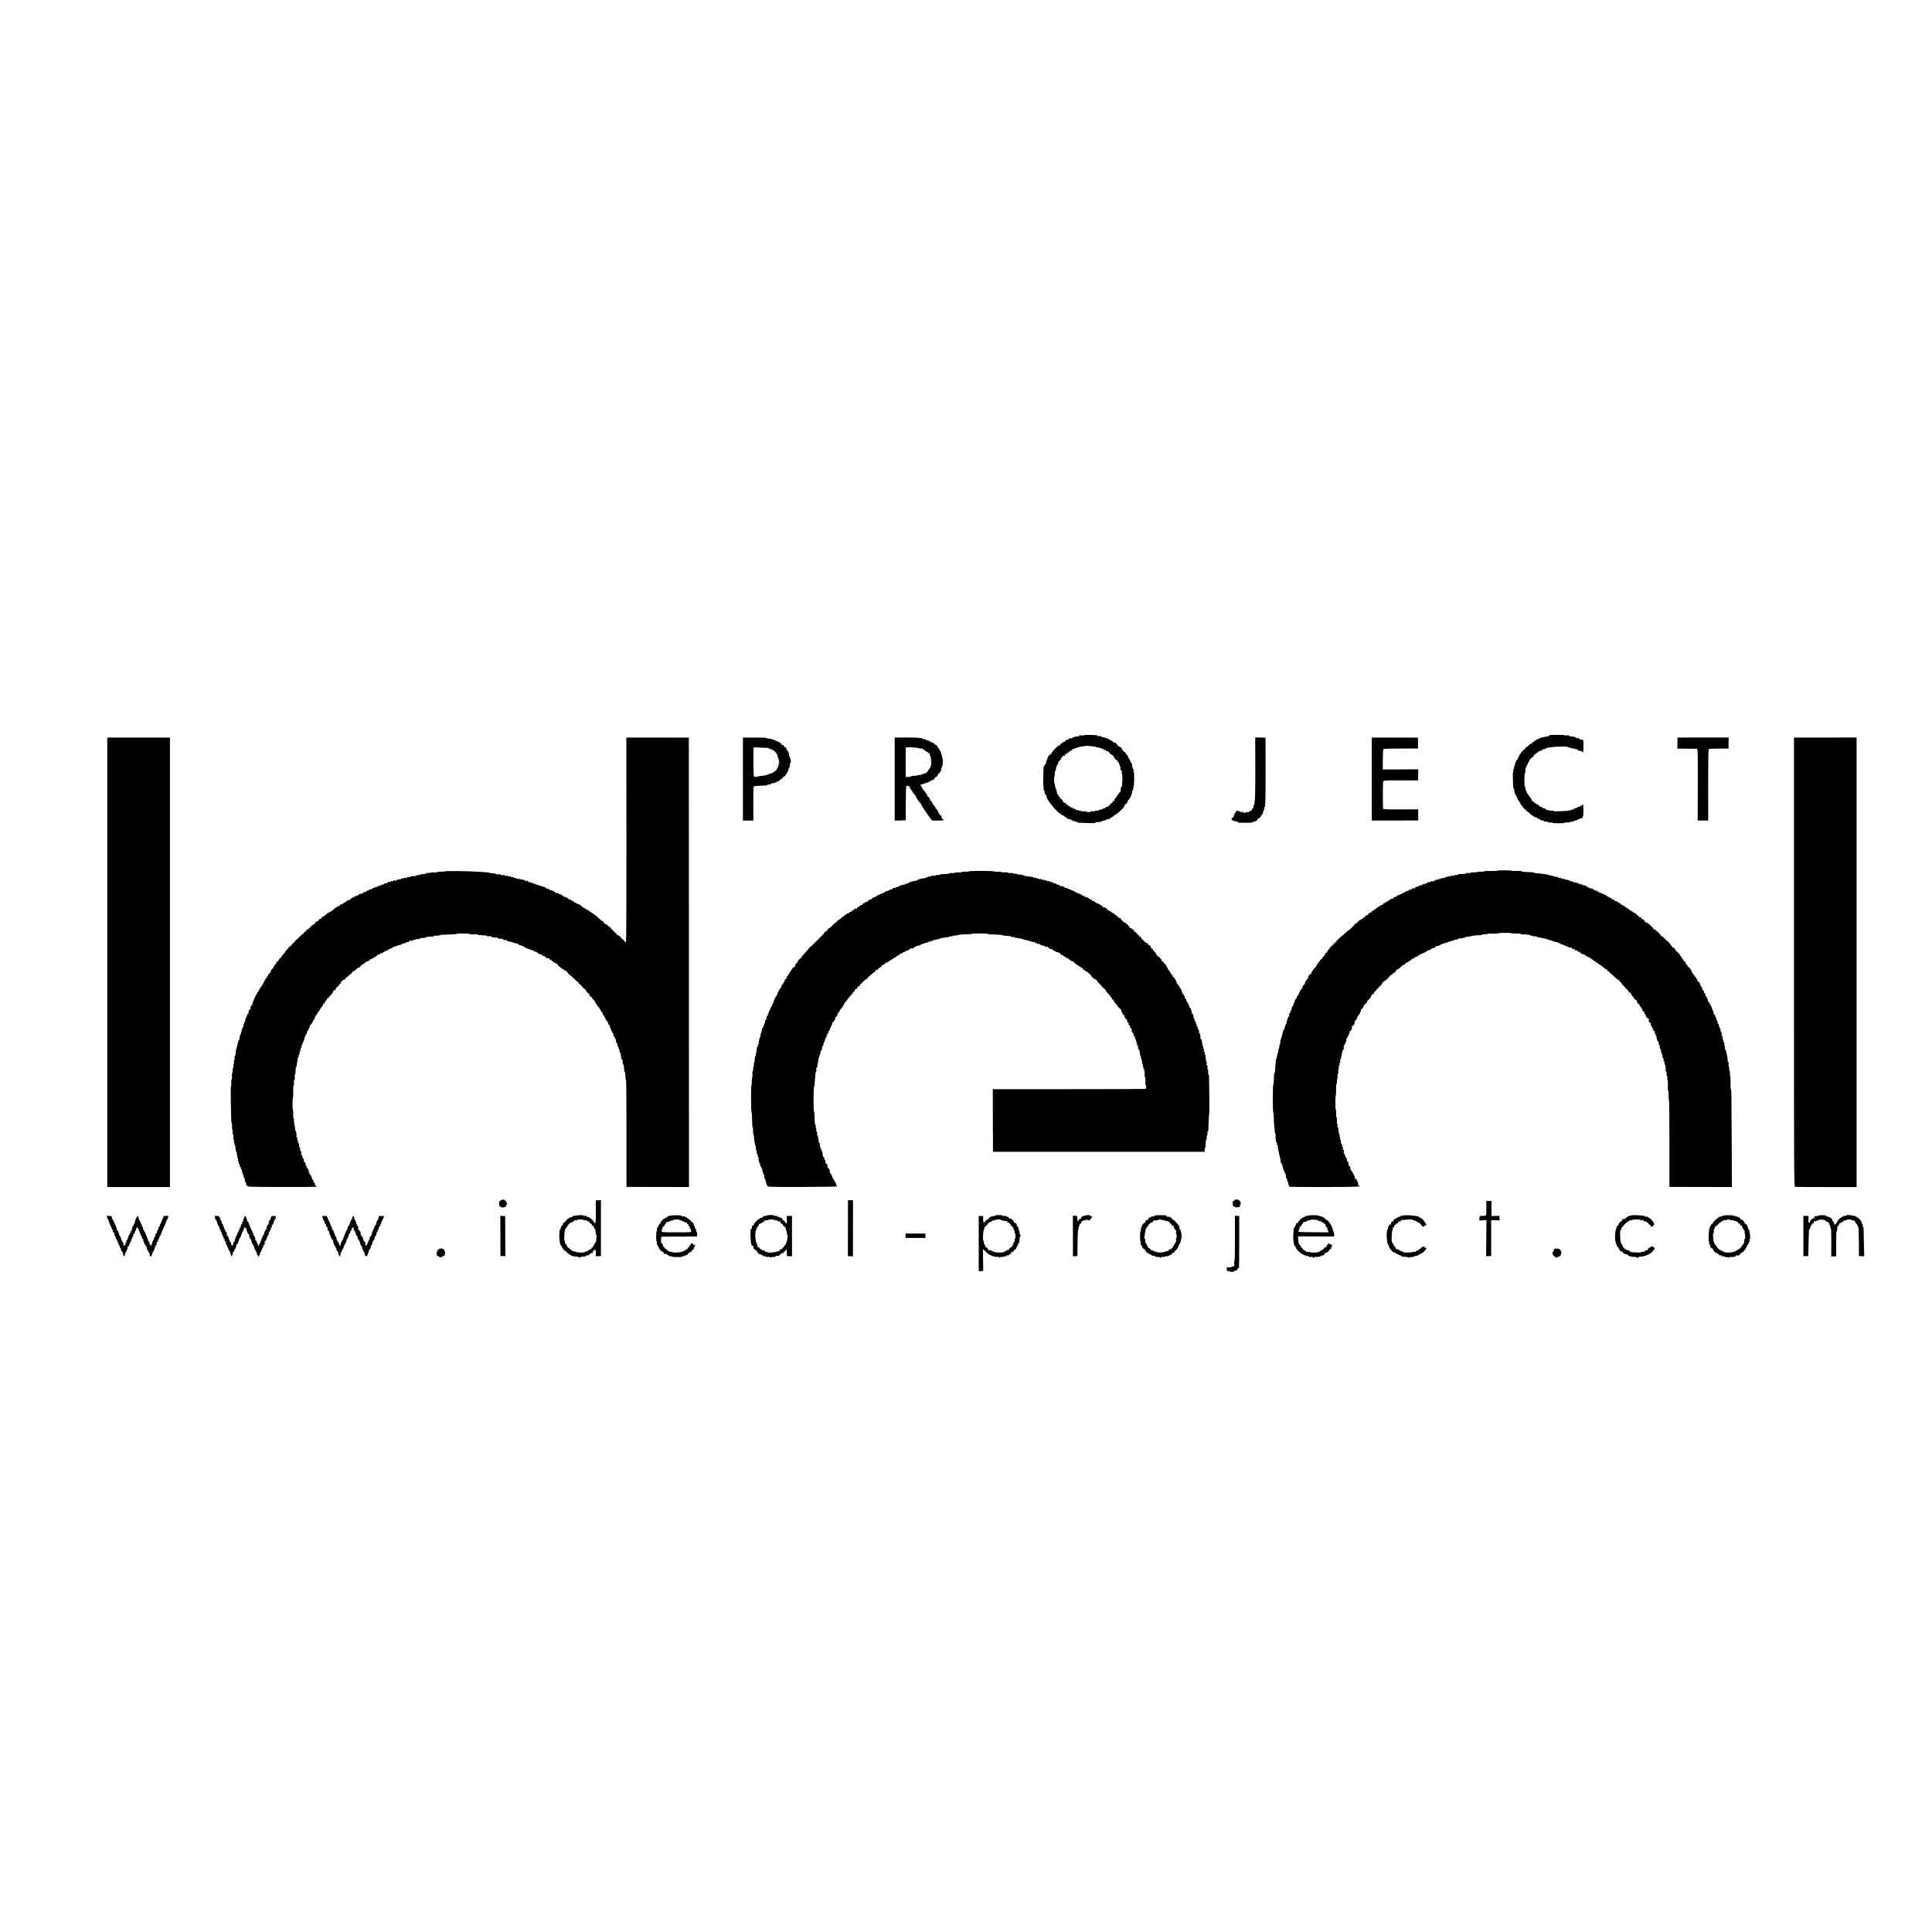 <?xml version="1.0" standalone="no"?>
<!DOCTYPE svg PUBLIC "-//W3C//DTD SVG 20010904//EN"
 "http://www.w3.org/TR/2001/REC-SVG-20010904/DTD/svg10.dtd">
<svg version="1.0" xmlns="http://www.w3.org/2000/svg"
 width="2851pt" height="2851pt" viewBox="0 0 2851 2851"
 preserveAspectRatio="xMidYMid meet">
<g transform="translate(0,2851) scale(0.1,-0.1)"
fill="#000000" stroke="none">
<path d="M16000 17661 c0 -4 -19 -5 -41 -3 -32 3 -40 1 -34 -8 5 -8 4 -11 -1
-7 -13 8 -105 -13 -100 -22 3 -4 -5 -7 -17 -6 -30 3 -48 -5 -40 -18 3 -6 1 -7
-5 -3 -12 7 -56 -17 -47 -26 3 -2 -1 -5 -8 -5 -21 0 -67 -35 -60 -46 3 -6 1
-7 -6 -3 -15 10 -135 -110 -125 -126 4 -6 3 -8 -4 -4 -11 6 -52 -38 -52 -58 0
-6 -7 -24 -15 -40 -9 -16 -13 -36 -11 -43 3 -7 0 -12 -7 -10 -7 1 -11 -6 -11
-15 1 -10 -2 -15 -7 -12 -5 3 -9 -7 -10 -23 0 -15 -2 -80 -4 -143 -2 -63 -2
-122 2 -130 3 -8 5 -28 4 -44 -2 -18 1 -26 8 -22 7 5 8 1 5 -9 -7 -18 15 -67
27 -60 4 3 5 -4 2 -14 -6 -24 65 -129 137 -202 27 -28 50 -49 50 -45 0 3 12
-6 26 -19 15 -14 30 -22 35 -19 5 3 9 0 9 -5 0 -6 5 -11 10 -11 6 0 19 -9 31
-21 11 -11 27 -18 35 -15 8 3 14 1 14 -5 0 -6 7 -8 16 -5 8 3 13 2 10 -3 -3
-5 1 -12 10 -15 10 -4 13 -2 8 7 -4 6 2 4 14 -7 12 -10 28 -16 37 -12 10 3 13
2 10 -4 -4 -6 5 -10 22 -10 15 0 77 -3 137 -6 59 -3 106 -2 103 3 -3 4 9 9 26
10 18 1 42 3 55 4 12 1 22 5 22 10 0 5 3 8 8 7 16 -4 72 14 67 22 -3 4 4 6 14
3 11 -3 28 4 40 16 12 12 21 18 21 14 0 -5 6 -1 13 7 7 8 28 24 47 34 46 26
132 117 126 133 -3 7 -1 12 3 10 14 -4 52 46 46 60 -2 8 -1 12 4 8 13 -7 65
101 57 120 -3 8 0 15 5 15 6 0 9 9 6 20 -3 13 -1 18 6 13 6 -4 8 2 5 15 -4 12
-3 22 1 22 4 0 8 47 8 105 1 58 -2 103 -7 100 -4 -2 -5 7 -2 20 2 14 0 25 -7
25 -5 0 -8 7 -5 15 4 8 1 15 -6 15 -6 0 -9 4 -5 10 8 13 -5 61 -16 54 -5 -3
-6 2 -3 10 3 9 1 16 -4 16 -6 0 -12 10 -14 23 -2 12 -9 21 -15 20 -7 -2 -10 4
-6 12 3 9 -4 23 -16 34 -11 10 -21 22 -21 25 0 12 -27 35 -34 29 -3 -4 -6 1
-6 10 0 9 -5 17 -12 17 -6 0 -8 3 -5 7 9 9 -13 34 -24 27 -5 -3 -9 0 -9 6 0 6
-5 8 -10 5 -6 -4 -9 -1 -8 7 2 7 -3 12 -10 10 -8 -1 -11 2 -8 7 8 12 -41 44
-55 36 -5 -4 -8 -1 -7 7 2 7 -3 12 -9 11 -7 -2 -13 2 -13 8 0 5 -4 7 -10 4 -5
-3 -10 -2 -10 3 0 5 -8 12 -17 15 -10 4 -36 13 -57 21 -22 8 -44 12 -49 9 -6
-3 -7 -1 -3 6 6 8 -2 11 -28 8 -19 -2 -33 0 -30 4 6 10 -1 11 -113 14 -46 1
-83 -1 -83 -4z m135 -165 c17 0 32 -4 35 -7 3 -4 19 -8 35 -10 17 -2 35 -7 42
-12 7 -5 18 -5 24 -1 7 4 9 3 6 -3 -8 -13 20 -26 35 -16 6 3 8 1 5 -4 -8 -12
20 -26 34 -17 5 3 8 0 7 -8 -2 -7 3 -12 10 -10 8 1 11 -2 7 -8 -4 -7 2 -14 14
-17 12 -3 21 -10 21 -15 0 -5 5 -6 12 -2 7 4 8 3 4 -5 -4 -6 0 -14 8 -17 9 -3
14 -10 11 -14 -2 -4 4 -15 15 -25 11 -10 20 -14 21 -9 1 5 4 -2 8 -16 4 -14
13 -24 19 -23 6 2 9 -3 6 -11 -3 -8 0 -17 5 -21 6 -3 9 -11 6 -16 -4 -5 -1 -9
5 -9 6 0 9 -4 5 -10 -8 -14 6 -61 16 -54 6 3 7 -5 4 -19 -4 -14 -3 -27 2 -30
5 -3 7 -39 6 -79 -5 -104 -7 -117 -15 -111 -7 4 -12 -27 -11 -64 0 -7 -3 -11
-7 -10 -4 1 -8 -1 -9 -5 -1 -5 -11 -19 -22 -32 -12 -13 -21 -27 -20 -30 1 -3
-8 -15 -19 -26 -12 -12 -18 -25 -15 -30 3 -5 0 -12 -6 -16 -8 -5 -9 -3 -4 6 5
9 4 11 -3 6 -7 -4 -12 -13 -12 -19 0 -7 -10 -17 -22 -22 -13 -6 -22 -16 -21
-23 2 -7 -3 -11 -10 -9 -6 1 -11 -3 -10 -10 2 -7 -3 -10 -11 -7 -7 3 -22 -3
-31 -13 -10 -10 -20 -17 -22 -15 -8 6 -23 1 -19 -7 4 -5 -4 -7 -16 -3 -13 3
-19 1 -15 -5 5 -7 0 -9 -13 -6 -11 3 -20 1 -20 -4 0 -6 -12 -8 -26 -5 -15 3
-24 1 -21 -4 3 -5 -12 -8 -35 -6 -22 3 -38 0 -35 -4 3 -5 -10 -9 -29 -9 -19 0
-34 4 -34 9 0 4 -18 6 -40 4 -22 -2 -40 0 -40 5 0 5 -7 7 -15 3 -8 -3 -15 -1
-15 3 0 5 -11 8 -25 7 -13 -2 -22 0 -20 4 7 11 -24 22 -37 13 -6 -3 -8 -1 -5
4 8 12 -20 26 -34 17 -5 -3 -8 0 -7 8 2 7 -5 12 -14 12 -10 -1 -16 3 -15 10 1
6 -6 10 -15 10 -10 -1 -15 3 -12 8 3 5 -3 12 -15 15 -12 3 -21 10 -21 15 0 5
-5 6 -12 2 -7 -4 -8 -3 -4 4 8 13 -24 53 -36 46 -5 -3 -8 -2 -7 3 3 20 -2 34
-11 28 -6 -4 -10 -3 -9 2 3 20 -2 34 -11 28 -6 -4 -10 -3 -9 2 1 4 0 11 -1 16
-5 16 -8 28 -9 48 0 11 -5 18 -10 15 -5 -4 -7 4 -3 16 3 13 1 19 -5 15 -6 -4
-8 3 -5 18 2 14 0 25 -4 25 -5 0 -9 27 -9 60 0 33 3 60 6 60 4 0 6 18 5 39 0
22 2 37 7 34 4 -2 7 4 8 14 1 34 7 54 24 79 9 13 13 29 10 35 -4 5 -3 8 2 7 4
-2 10 2 12 7 2 6 11 15 19 21 8 6 12 16 8 23 -5 7 -2 10 5 9 7 -2 13 4 14 12
0 8 6 16 13 16 6 1 17 2 23 3 5 0 7 6 4 11 -3 6 1 10 9 10 9 0 16 4 16 9 0 5
9 11 21 14 12 3 18 10 14 16 -3 7 0 8 9 5 9 -3 16 -1 16 5 0 6 7 11 16 11 9 0
12 5 8 12 -4 6 -3 8 3 5 5 -3 27 3 49 13 22 11 64 22 94 25 30 3 55 7 57 9 2
2 20 1 41 -2 20 -3 51 -6 67 -6z"/>
<path d="M22872 17662 c-12 -2 -20 -7 -18 -11 3 -4 -5 -7 -17 -8 -12 -1 -33
-4 -47 -8 -14 -4 -37 -9 -52 -12 -15 -3 -25 -9 -22 -14 3 -5 -1 -6 -9 -3 -8 3
-21 -2 -30 -10 -9 -9 -20 -16 -26 -16 -6 0 -11 -4 -11 -9 0 -5 -9 -11 -21 -14
-13 -4 -18 -10 -13 -18 5 -8 3 -10 -5 -4 -8 5 -24 -4 -42 -24 -16 -18 -29 -29
-29 -25 0 3 -7 1 -15 -6 -8 -7 -12 -17 -8 -23 3 -5 1 -7 -5 -3 -5 3 -25 -13
-43 -36 -56 -73 -56 -73 -39 -63 8 4 5 -2 -8 -14 -12 -12 -20 -26 -17 -31 3
-4 -2 -11 -11 -14 -8 -3 -12 -10 -9 -16 3 -5 1 -10 -5 -10 -6 0 -9 -4 -5 -9 3
-5 0 -13 -6 -16 -5 -4 -8 -13 -5 -21 3 -7 0 -16 -5 -20 -6 -3 -9 -15 -6 -25 3
-12 1 -17 -5 -13 -7 5 -9 -2 -6 -19 3 -15 2 -24 -3 -22 -4 3 -6 -43 -4 -102 4
-151 4 -155 13 -149 5 3 8 -5 7 -17 -2 -28 26 -107 37 -101 4 3 5 -3 1 -12 -4
-10 -2 -15 4 -11 5 3 9 -4 9 -16 -1 -13 4 -21 12 -19 7 1 12 -5 10 -15 -2 -11
2 -17 10 -15 8 1 10 -2 7 -8 -4 -6 2 -19 12 -28 10 -9 26 -30 36 -45 10 -15
23 -25 29 -21 7 4 8 3 4 -5 -4 -6 0 -14 11 -18 10 -4 30 -19 44 -34 33 -35 97
-71 111 -63 6 4 8 3 5 -3 -8 -13 20 -26 35 -16 6 3 8 1 4 -5 -8 -13 29 -26 45
-16 7 4 9 3 6 -3 -8 -12 26 -23 54 -18 12 3 17 0 13 -7 -5 -7 5 -9 30 -6 20 2
36 1 36 -4 0 -4 41 -7 90 -7 50 0 88 3 86 7 -2 4 15 6 39 5 24 -1 47 2 50 7 4
6 11 8 16 5 5 -4 15 -3 22 2 6 4 17 8 22 9 6 1 28 10 50 20 41 18 48 21 66 23
5 0 7 6 4 11 -3 6 -2 10 3 10 5 0 9 41 9 90 0 50 -4 90 -8 90 -5 0 -9 -4 -9
-10 0 -5 -3 -9 -7 -9 -21 3 -33 -2 -27 -13 4 -7 3 -8 -4 -4 -7 4 -22 0 -34 -8
-12 -9 -31 -16 -41 -16 -11 0 -15 -4 -11 -12 4 -7 3 -8 -4 -4 -6 4 -22 1 -34
-5 -13 -7 -48 -14 -78 -16 -113 -7 -188 -8 -184 -1 3 4 -11 6 -31 4 -20 -1
-38 2 -42 6 -3 5 -11 7 -19 4 -8 -3 -17 1 -20 9 -4 8 -14 15 -23 15 -9 0 -25
7 -35 15 -10 8 -23 12 -29 8 -6 -3 -7 -1 -3 5 4 7 1 12 -8 12 -9 0 -16 5 -16
10 0 6 -7 10 -15 10 -8 0 -15 5 -15 11 0 6 -7 8 -16 5 -8 -3 -12 -2 -9 4 4 6
-4 14 -17 19 -13 4 -22 11 -20 15 3 8 -29 58 -43 68 -5 4 -10 12 -10 17 0 6
-9 17 -20 26 -11 9 -14 13 -6 10 9 -5 8 0 -4 18 -9 14 -16 28 -16 31 3 21 0
36 -6 33 -5 -3 -8 42 -8 99 0 57 3 104 8 104 4 0 7 12 7 28 0 46 3 62 13 62 5
0 6 7 3 16 -3 8 -2 13 3 9 5 -3 12 8 16 25 4 16 11 30 17 30 6 0 8 7 4 15 -3
8 0 14 7 12 7 -1 11 4 10 11 -2 6 3 11 10 10 6 -2 11 3 9 10 -1 8 2 11 7 8 10
-7 26 11 26 29 0 6 7 10 15 10 8 1 14 6 13 13 -2 7 0 11 5 10 15 -3 42 15 35
25 -3 5 -1 7 4 4 12 -8 66 17 57 26 -3 3 4 3 17 0 15 -4 20 -3 15 5 -5 8 -2
10 8 6 9 -3 16 -2 16 3 0 5 10 9 23 10 12 1 38 5 57 8 48 9 229 12 233 3 1 -4
13 -8 27 -10 14 -2 31 -7 38 -11 6 -5 16 -6 21 -2 5 3 12 1 16 -5 4 -6 11 -7
17 -4 6 4 13 3 17 -2 13 -18 51 -33 67 -27 11 4 15 2 11 -4 -4 -6 -1 -13 6
-16 11 -4 14 15 14 89 1 83 -1 94 -18 99 -10 4 -24 3 -30 -1 -7 -4 -9 -3 -5 4
8 13 -29 26 -45 16 -7 -4 -9 -3 -6 3 7 11 -47 27 -90 27 -12 0 -19 4 -16 9 3
5 -12 8 -35 5 -22 -2 -39 -1 -36 3 4 6 -173 7 -214 1z"/>
<path d="M1583 14310 l0 -3317 462 0 463 0 0 3317 0 3316 -463 0 -462 0 0
-3316z"/>
<path d="M9244 16122 c1 -827 -2 -1509 -6 -1515 -6 -9 -8 -8 -8 1 0 7 -5 10
-12 6 -6 -4 -8 -3 -5 3 7 12 -28 44 -39 35 -4 -4 -4 -2 -1 4 7 12 -50 61 -65
56 -4 -1 -7 4 -6 10 2 7 -3 12 -10 10 -6 -1 -11 4 -10 10 2 7 -3 12 -10 10 -6
-1 -11 4 -10 10 2 7 -3 12 -10 10 -6 -1 -11 4 -10 10 2 7 -3 12 -10 10 -8 -1
-11 2 -8 7 3 5 -7 17 -22 27 -15 9 -35 26 -44 37 -9 10 -22 16 -28 12 -6 -3
-9 -1 -8 7 2 7 -3 12 -10 10 -8 -1 -11 2 -7 8 4 7 -2 14 -14 17 -12 3 -21 10
-21 15 0 5 -5 6 -12 2 -7 -5 -8 -3 -4 5 5 8 0 14 -13 18 -11 3 -19 8 -17 12 3
4 -26 27 -62 51 -37 25 -73 50 -80 57 -8 7 -17 11 -22 8 -4 -3 -11 2 -14 11
-3 8 -10 12 -16 9 -5 -3 -10 -1 -10 4 0 6 -7 11 -15 11 -8 0 -15 4 -15 9 0 15
-69 53 -81 45 -8 -4 -9 -3 -5 4 6 11 -6 16 -19 10 -2 -2 -10 6 -18 16 -9 12
-19 16 -27 11 -8 -5 -11 -4 -7 2 8 12 -20 26 -34 17 -5 -3 -8 0 -7 8 2 7 -5
12 -14 12 -10 -1 -15 2 -12 7 5 8 0 10 -34 13 -7 1 -16 6 -20 11 -13 18 -53
36 -64 29 -7 -4 -8 -3 -4 4 7 12 -1 15 -37 15 -10 0 -15 2 -12 5 8 8 -66 43
-76 36 -5 -3 -9 -1 -9 4 0 6 -7 13 -16 16 -10 4 -13 2 -9 -7 4 -6 0 -4 -8 5
-8 10 -17 15 -20 11 -4 -3 -7 -1 -7 5 0 7 -3 11 -7 10 -5 -1 -21 4 -36 10 -16
7 -34 12 -42 12 -8 0 -16 4 -20 9 -3 6 -14 8 -25 6 -13 -3 -18 0 -14 7 5 7 1
9 -9 5 -10 -4 -17 -2 -17 4 0 6 -7 9 -15 5 -8 -3 -15 -1 -15 5 0 6 -4 8 -9 4
-5 -3 -12 -1 -16 4 -3 6 -13 7 -22 4 -10 -4 -14 -2 -10 4 4 6 -2 13 -13 16
-13 3 -18 1 -13 -6 3 -7 -3 -4 -14 6 -12 10 -30 17 -40 16 -10 -2 -29 3 -42
10 -19 11 -22 11 -15 -1 7 -11 5 -11 -9 0 -9 8 -22 10 -28 6 -8 -4 -9 -3 -5 5
5 8 0 10 -18 7 -17 -3 -24 -1 -20 6 5 7 -2 9 -19 6 -16 -3 -24 -1 -20 5 4 6
-4 8 -20 5 -15 -3 -24 -1 -21 3 3 5 -9 7 -25 5 -18 -2 -28 1 -25 6 4 6 -8 8
-30 5 -23 -3 -34 -1 -29 5 4 7 -6 9 -25 6 -17 -2 -33 -1 -34 3 -2 4 -25 9 -53
12 -27 2 -57 7 -65 10 -8 3 -28 6 -45 6 -16 0 -66 4 -110 7 -116 10 -496 14
-491 6 2 -4 -20 -6 -50 -4 -30 1 -54 -1 -54 -6 0 -5 -21 -7 -47 -6 -26 2 -52
0 -58 -4 -5 -3 -22 -5 -37 -3 -16 1 -28 -1 -28 -6 0 -4 -11 -9 -25 -10 -14 -1
-36 -3 -50 -4 -13 -1 -23 -5 -20 -9 2 -4 -7 -5 -20 -2 -14 2 -25 0 -25 -5 0
-5 -10 -9 -22 -10 -63 -1 -79 -4 -74 -12 4 -5 -8 -7 -25 -4 -21 3 -29 1 -24
-7 4 -7 -1 -9 -18 -5 -14 4 -28 2 -31 -4 -4 -5 -14 -7 -23 -4 -9 4 -14 2 -11
-3 3 -5 -10 -10 -30 -11 -20 -1 -38 -7 -40 -12 -2 -7 -15 -8 -29 -5 -18 5 -24
3 -19 -4 4 -7 -3 -9 -20 -6 -18 3 -23 1 -18 -7 4 -8 3 -9 -5 -5 -16 10 -53 -3
-45 -16 4 -7 2 -8 -5 -4 -14 9 -53 -2 -46 -14 3 -4 -5 -6 -17 -2 -13 3 -19 1
-15 -5 5 -7 -1 -9 -15 -5 -16 4 -19 2 -13 -8 5 -9 4 -11 -4 -6 -6 4 -17 3 -24
-2 -7 -6 -31 -15 -55 -21 -23 -7 -40 -16 -37 -21 3 -4 -4 -6 -15 -3 -11 3 -20
0 -20 -6 0 -6 -9 -11 -20 -11 -11 0 -20 -4 -20 -10 0 -5 -3 -10 -7 -9 -16 2
-53 -14 -53 -23 0 -5 -6 -8 -12 -6 -21 3 -59 -13 -53 -23 3 -5 -1 -6 -9 -3 -9
3 -16 1 -16 -6 0 -6 -4 -9 -9 -5 -5 3 -15 0 -23 -7 -7 -7 -20 -14 -28 -16 -8
-2 -20 -10 -27 -18 -6 -9 -15 -16 -20 -16 -23 -1 -53 -19 -48 -28 3 -6 -1 -7
-9 -4 -9 3 -16 1 -16 -5 0 -6 -6 -10 -12 -8 -7 1 -12 -4 -10 -11 1 -8 -2 -11
-7 -8 -12 8 -42 -4 -36 -13 2 -4 -1 -8 -8 -8 -18 0 -97 -54 -92 -63 3 -4 -3
-7 -13 -6 -9 0 -16 -4 -15 -11 2 -7 -4 -10 -12 -7 -8 4 -15 1 -15 -5 0 -6 -7
-11 -15 -11 -9 0 -18 -7 -21 -15 -4 -8 -12 -15 -19 -15 -7 0 -16 -7 -19 -16
-3 -8 -10 -13 -15 -10 -12 8 -33 -19 -23 -29 4 -5 2 -5 -5 -1 -15 8 -54 -24
-46 -37 4 -6 1 -7 -6 -3 -14 9 -53 -22 -45 -36 3 -5 -1 -8 -9 -6 -8 2 -36 -19
-62 -47 -27 -27 -44 -43 -40 -35 8 13 6 13 -8 1 -9 -7 -14 -18 -10 -24 3 -5 1
-7 -4 -4 -12 7 -36 -16 -28 -26 3 -4 2 -5 -1 -3 -4 3 -20 -7 -36 -22 -85 -78
-113 -106 -110 -115 1 -4 -2 -6 -8 -2 -5 3 -14 -4 -19 -17 -5 -13 -17 -30 -27
-38 -17 -13 -16 -12 1 10 l20 25 -22 -19 c-13 -11 -23 -23 -23 -29 0 -5 -11
-18 -25 -29 -14 -11 -25 -24 -25 -30 0 -6 -14 -24 -30 -40 -17 -16 -28 -33
-25 -39 4 -5 1 -8 -7 -7 -7 2 -12 -3 -11 -9 2 -7 -3 -12 -10 -10 -6 1 -11 -4
-10 -10 2 -7 -2 -13 -8 -13 -5 0 -7 -5 -3 -12 4 -7 3 -8 -4 -4 -13 8 -35 -28
-24 -39 4 -5 2 -5 -5 -1 -7 3 -14 -2 -18 -14 -3 -11 -11 -20 -17 -20 -5 0 -7
-8 -4 -17 4 -10 4 -14 0 -11 -10 10 -47 -40 -39 -52 4 -6 3 -9 -2 -8 -4 2 -8
0 -8 -4 0 -4 -9 -13 -19 -21 -11 -8 -16 -19 -12 -26 5 -7 2 -10 -6 -9 -7 2
-12 -5 -12 -14 1 -10 -2 -15 -7 -12 -5 2 -11 -7 -15 -21 -3 -14 -11 -25 -16
-25 -6 0 -7 -7 -4 -16 4 -10 2 -13 -6 -8 -8 5 -9 2 -5 -9 4 -10 2 -16 -6 -14
-7 1 -11 -6 -11 -15 1 -10 -2 -16 -6 -13 -4 2 -18 -17 -31 -43 -13 -26 -27
-48 -31 -50 -5 -2 -8 -9 -8 -16 0 -7 -6 -18 -12 -24 -7 -7 -13 -16 -14 -20 0
-4 -10 -28 -23 -54 -12 -26 -19 -52 -15 -59 5 -8 3 -9 -6 -4 -10 6 -12 4 -7
-9 4 -10 3 -15 -3 -11 -9 6 -14 -10 -13 -42 1 -7 -3 -11 -7 -8 -11 7 -32 -54
-23 -68 3 -6 1 -7 -5 -3 -7 4 -13 2 -13 -3 -3 -20 -5 -26 -23 -63 -10 -20 -14
-42 -10 -49 5 -8 3 -9 -6 -4 -10 6 -12 3 -8 -13 4 -14 2 -20 -5 -15 -6 4 -8
-2 -5 -15 4 -12 3 -22 -2 -22 -4 0 -11 -12 -15 -27 -5 -16 -10 -32 -11 -38 -2
-5 -5 -19 -6 -30 -2 -11 -7 -23 -12 -26 -5 -4 -9 -23 -10 -42 0 -19 -4 -33 -8
-31 -5 4 -17 -31 -23 -71 -1 -5 -3 -12 -4 -15 -2 -3 -4 -12 -6 -20 -2 -8 -7
-26 -11 -40 -3 -14 -7 -41 -8 -62 0 -20 -5 -34 -10 -31 -5 3 -7 -10 -4 -30 2
-20 0 -33 -5 -30 -6 3 -8 -10 -5 -30 2 -20 0 -33 -4 -31 -5 3 -7 -10 -5 -30 2
-19 0 -33 -4 -30 -5 2 -7 -11 -5 -31 1 -19 -1 -35 -6 -35 -4 0 -7 -24 -5 -54
1 -30 -2 -52 -7 -49 -4 3 -6 -15 -4 -41 3 -26 2 -49 -3 -51 -4 -3 -6 -112 -3
-243 5 -289 6 -302 13 -302 4 0 6 -22 5 -50 -1 -27 1 -50 5 -50 4 0 5 -16 3
-36 -3 -21 -1 -34 5 -31 5 3 8 -13 6 -38 -2 -24 1 -46 6 -49 5 -3 7 -15 4 -26
-3 -11 -1 -20 5 -20 6 0 8 -10 4 -22 -4 -16 -2 -19 8 -13 8 5 11 4 6 -3 -8
-13 4 -93 13 -87 4 2 6 -9 5 -26 -1 -16 2 -29 6 -29 4 0 6 -9 3 -20 -3 -11 -1
-20 4 -20 6 0 8 -11 5 -25 -2 -14 0 -25 6 -25 6 0 8 -10 4 -22 -3 -13 -1 -19
5 -15 6 4 11 1 10 -6 -1 -34 4 -48 15 -41 7 4 8 3 4 -5 -4 -6 -2 -19 6 -28 7
-9 12 -18 11 -20 -7 -9 -2 -33 6 -29 5 4 7 -4 3 -16 -3 -14 -1 -19 6 -14 8 5
10 2 6 -9 -4 -8 -2 -21 4 -28 6 -6 11 -15 11 -19 1 -5 1 -9 2 -10 0 -2 3 -14
5 -28 3 -14 9 -26 14 -28 5 -2 6 -10 3 -19 -4 -10 -2 -14 4 -10 6 4 10 -1 9
-11 -1 -16 31 -17 504 -18 278 -1 508 1 512 3 4 2 5 10 2 18 -4 8 -11 12 -17
8 -5 -3 -7 -1 -4 5 10 15 -3 43 -16 35 -5 -3 -7 -1 -4 5 10 15 -3 43 -16 35
-5 -3 -7 -1 -3 5 8 13 -24 83 -36 76 -4 -3 -5 3 -1 12 5 13 3 15 -7 9 -9 -5
-11 -4 -6 4 10 16 -13 73 -26 65 -6 -4 -7 2 -3 16 5 16 4 20 -5 15 -7 -4 -10
-2 -9 6 5 23 -12 60 -23 53 -6 -4 -8 1 -4 14 4 11 1 26 -7 33 -15 15 -17 21
-17 45 0 9 -5 12 -12 8 -6 -4 -8 -3 -5 3 9 14 -3 74 -13 68 -4 -2 -5 7 -2 22
4 19 2 24 -8 18 -8 -5 -11 -4 -7 2 9 14 -3 74 -13 68 -4 -2 -6 7 -4 20 1 14
-1 25 -6 25 -4 0 -6 10 -2 22 4 16 2 19 -8 13 -8 -5 -11 -4 -7 2 9 14 -3 104
-13 98 -3 -2 -6 6 -5 18 1 12 -2 38 -8 57 -5 19 -9 52 -9 73 1 20 -2 35 -6 33
-4 -2 -6 25 -5 60 1 35 -2 66 -5 68 -8 5 -7 164 2 186 3 8 4 52 3 97 -1 44 2
79 6 76 5 -3 7 15 4 40 -2 28 0 44 6 40 5 -3 8 13 6 40 -2 25 -1 43 3 41 4 -3
8 10 8 28 2 63 5 88 12 88 4 0 7 8 7 18 0 9 3 31 6 47 4 17 7 42 8 57 1 14 6
24 11 21 5 -4 7 4 4 15 -4 14 -2 20 4 16 7 -5 9 2 6 19 -3 16 -1 24 5 20 6 -4
8 2 5 15 -4 14 -2 20 5 15 6 -4 8 0 4 10 -3 9 -1 19 4 23 6 3 9 15 6 25 -3 11
-1 17 4 13 5 -3 9 1 9 9 0 8 7 28 16 46 9 18 17 43 18 56 0 13 5 21 10 17 5
-3 6 2 3 12 -4 9 -3 15 2 12 8 -5 26 42 21 53 -1 2 3 7 10 11 6 4 12 14 14 22
1 9 8 23 15 32 7 8 9 21 5 27 -4 7 -3 9 3 6 5 -3 17 7 27 24 9 16 15 29 12 29
-3 0 3 9 14 20 12 12 18 25 15 30 -4 6 -1 10 5 10 7 0 10 7 6 15 -3 8 0 14 7
12 7 -1 11 4 10 11 -2 6 2 12 8 12 6 0 8 7 5 16 -3 8 -2 12 4 9 6 -3 13 2 17
12 8 21 44 75 57 84 5 4 5 12 1 19 -5 8 -4 11 2 7 12 -8 36 17 26 26 -3 4 -1
7 6 7 7 0 9 5 6 10 -4 6 -1 9 7 8 7 -2 12 5 12 14 -1 10 3 16 8 15 5 -1 15 7
21 17 7 11 22 29 35 40 13 12 24 30 26 41 2 11 7 20 12 20 16 0 35 16 29 24
-2 5 9 19 25 31 17 13 30 29 30 37 0 8 5 11 10 8 9 -6 14 8 11 27 0 5 5 7 12
5 6 -1 11 4 10 10 -2 7 0 12 5 11 14 -4 53 23 47 33 -4 5 -2 8 3 7 5 -2 18 6
29 17 10 11 27 25 38 31 11 6 20 17 20 24 0 7 8 14 18 16 11 1 33 17 49 36 17
18 27 27 23 19 -5 -9 1 -7 19 4 14 9 23 22 19 28 -3 6 -1 7 5 3 7 -4 12 -2 12
3 0 6 6 10 13 8 6 -1 11 3 10 9 -1 7 5 11 15 10 9 0 16 5 15 11 -2 7 0 12 5
11 14 -3 62 22 62 32 0 6 4 9 9 6 5 -3 20 3 34 14 14 11 30 20 36 20 6 0 11 4
11 10 0 5 6 9 13 7 6 -1 11 4 9 11 -1 8 2 11 7 8 14 -9 42 5 34 17 -3 5 -1 7
5 4 14 -9 43 3 36 14 -3 5 3 6 12 2 13 -5 15 -3 9 7 -5 8 -4 11 2 7 13 -8 65
17 56 27 -4 4 0 4 10 0 10 -3 17 -1 17 5 0 6 3 10 8 10 21 -4 32 2 26 14 -4 6
-4 9 1 5 4 -4 24 0 44 8 37 16 56 22 79 23 7 1 11 5 8 10 -4 5 4 7 16 3 13 -3
19 -1 15 5 -5 7 0 9 13 6 11 -3 20 0 20 6 0 6 3 10 8 10 21 -4 43 2 38 10 -3
5 0 9 7 8 34 -1 58 4 53 12 -3 4 6 6 21 3 15 -3 24 -1 20 5 -3 5 6 8 24 5 16
-2 29 0 29 4 0 5 11 10 25 11 14 1 36 3 50 4 13 1 23 4 21 8 -2 3 12 7 32 8
21 1 49 2 65 3 15 1 25 4 23 8 -2 4 16 6 40 5 24 0 44 2 44 5 0 7 11 8 167 13
45 1 81 5 79 8 -2 3 40 6 95 6 54 0 99 -4 99 -8 0 -4 29 -7 64 -5 35 2 62 0
60 -3 -2 -4 12 -8 31 -9 19 -1 51 -2 70 -3 19 -1 35 -6 35 -11 0 -5 14 -6 30
-2 17 3 29 2 26 -3 -7 -10 82 -24 97 -14 6 3 7 1 3 -5 -7 -12 3 -14 61 -15 12
-1 20 -5 17 -9 -5 -7 19 -12 53 -11 7 1 10 -3 7 -8 -3 -5 4 -10 15 -10 22 -2
27 -3 51 -11 66 -22 84 -27 93 -21 6 3 7 1 3 -5 -4 -7 -3 -12 3 -12 5 0 22 -5
38 -12 15 -6 31 -11 36 -10 4 1 7 -3 7 -9 0 -5 5 -7 10 -4 6 3 10 1 10 -4 0
-6 6 -11 13 -11 7 0 32 -9 55 -20 24 -12 48 -18 54 -14 7 4 8 3 4 -4 -7 -11
-2 -13 32 -16 7 -1 16 -6 20 -11 13 -18 53 -36 64 -29 6 4 8 3 5 -3 -8 -12 20
-26 34 -17 5 3 8 0 7 -8 -2 -7 5 -12 14 -12 10 1 15 -2 12 -7 -5 -9 9 -13 34
-10 7 1 11 -4 10 -11 -2 -7 5 -12 15 -12 10 1 16 0 13 -3 -8 -8 77 -62 88 -56
5 3 6 1 2 -5 -3 -6 8 -21 26 -33 18 -13 36 -28 40 -34 4 -5 8 -6 8 -1 0 5 9
-1 19 -13 11 -13 25 -20 31 -16 6 3 9 1 8 -7 -2 -7 3 -12 10 -10 8 1 11 -2 8
-6 -3 -5 9 -20 26 -33 17 -13 52 -44 77 -69 25 -25 50 -44 56 -42 5 2 7 1 3
-3 -10 -10 24 -45 36 -38 6 3 8 3 4 -2 -9 -10 54 -75 66 -67 5 3 6 0 2 -6 -8
-13 38 -64 49 -54 5 4 5 2 1 -5 -8 -14 24 -54 36 -46 5 3 8 -3 6 -13 -2 -11 2
-18 9 -17 7 2 12 -3 10 -10 -1 -6 4 -11 11 -9 8 1 11 -2 7 -8 -6 -9 50 -91 68
-98 4 -2 5 -8 1 -13 -3 -5 0 -9 5 -9 6 0 11 -7 11 -16 0 -8 4 -13 9 -10 5 3 8
-2 7 -12 0 -9 5 -16 12 -14 8 1 11 -2 8 -7 -9 -14 5 -42 17 -34 6 3 7 1 3 -6
-4 -6 0 -18 8 -27 9 -8 16 -22 16 -30 0 -8 4 -13 9 -10 5 3 8 -2 7 -12 0 -9 5
-16 12 -14 8 1 11 -2 8 -7 -9 -14 5 -42 17 -34 5 3 7 1 4 -4 -4 -6 0 -24 8
-39 8 -16 15 -35 15 -42 0 -7 4 -10 10 -7 6 3 7 -1 4 -9 -3 -9 -1 -16 5 -16 6
0 10 -3 9 -7 -3 -17 15 -62 23 -57 5 3 6 -2 3 -10 -3 -9 -1 -16 5 -16 6 0 10
-3 10 -7 -4 -25 2 -53 11 -48 6 3 7 -1 4 -9 -3 -9 -1 -16 5 -16 6 0 8 -6 5
-14 -3 -8 -1 -17 5 -21 6 -3 11 -15 11 -26 0 -10 4 -19 9 -19 5 0 7 -10 3 -22
-3 -11 -1 -19 4 -16 5 4 10 -4 11 -15 1 -12 4 -31 7 -42 2 -11 5 -28 5 -38 1
-10 5 -16 10 -13 5 3 9 0 8 -7 -1 -37 4 -68 11 -64 4 3 8 -11 9 -31 4 -72 6
-82 12 -78 3 2 7 -15 8 -37 4 -74 5 -87 12 -83 3 2 6 -352 6 -787 l0 -792 461
-1 461 -1 -1 3316 -1 3316 -461 1 -461 0 1 -1504z"/>
<path d="M10963 17014 l0 -613 77 0 77 0 -1 246 c-1 135 2 250 6 256 3 6 39
11 80 12 114 3 130 4 124 14 -3 4 5 6 17 4 13 -3 29 2 35 10 7 8 22 13 32 10
11 -3 20 0 20 6 0 5 7 8 15 5 8 -4 15 -1 15 5 0 6 3 10 8 9 13 -2 42 14 37 22
-3 4 3 7 13 6 9 0 16 5 15 11 -2 7 3 12 10 10 6 -1 11 4 9 11 -1 8 2 11 7 7
12 -7 73 74 65 86 -3 5 0 9 7 9 6 0 9 8 6 20 -3 11 -2 18 3 15 10 -6 22 54 13
68 -3 6 -1 7 5 3 8 -5 12 5 12 33 0 23 -4 41 -10 41 -5 0 -6 7 -3 17 4 11 3
14 -5 9 -7 -4 -10 -2 -7 6 8 20 -21 93 -35 90 -6 -1 -9 2 -5 8 8 13 -14 42
-25 35 -4 -3 -10 5 -13 16 -4 15 -11 20 -22 15 -9 -3 -13 -2 -10 4 8 13 -71
64 -86 54 -8 -5 -9 -3 -4 6 6 10 4 12 -8 7 -10 -3 -17 -3 -17 2 0 9 -43 20
-92 24 -14 1 -25 4 -23 8 2 3 -74 5 -169 5 l-173 0 0 -612z m349 461 c15 1 29
-3 30 -7 2 -5 13 -10 26 -11 12 0 22 -5 22 -9 0 -4 7 -8 15 -8 8 0 15 -5 15
-11 0 -5 5 -7 10 -4 6 4 9 3 8 -2 -2 -5 7 -19 19 -32 12 -13 20 -28 17 -33 -3
-5 0 -15 6 -23 7 -8 9 -15 5 -15 -4 0 -2 -6 4 -13 6 -8 8 -17 4 -20 -3 -4 0
-14 8 -24 12 -14 12 -16 0 -8 -11 6 -13 2 -9 -18 3 -17 1 -24 -5 -20 -6 4 -8
0 -4 -10 3 -8 -1 -21 -9 -28 -8 -6 -12 -14 -9 -17 11 -11 -94 -80 -107 -70 -2
1 -14 -5 -28 -12 -14 -8 -45 -15 -70 -17 -25 -2 -56 -6 -70 -10 -46 -11 -62
-10 -67 5 -5 11 -8 327 -4 407 1 19 6 20 83 14 46 -3 95 -5 110 -4z"/>
<path d="M13203 17013 l0 -613 81 3 81 2 1 241 c1 133 4 249 7 258 5 13 11 15
26 7 10 -6 21 -7 25 -3 4 3 4 -1 1 -9 -3 -9 5 -27 20 -43 14 -15 25 -32 25
-37 0 -5 12 -22 28 -36 15 -15 22 -23 15 -19 -6 3 4 -18 24 -49 20 -30 40 -55
44 -55 5 0 8 -3 7 -7 -4 -11 144 -233 154 -233 5 0 6 -4 3 -10 -4 -6 29 -10
90 -9 69 0 95 4 92 12 -3 7 -10 11 -16 9 -7 -1 -10 2 -6 8 3 5 1 10 -6 10 -7
0 -9 3 -6 6 10 10 -13 45 -24 38 -6 -3 -9 2 -7 12 2 11 -2 18 -9 17 -7 -2 -10
4 -7 12 4 8 2 15 -4 15 -5 0 -12 9 -15 21 -3 12 -10 18 -16 14 -7 -3 -8 0 -5
9 3 9 2 16 -4 16 -5 0 -12 9 -15 21 -3 12 -10 18 -16 14 -7 -3 -8 0 -5 9 3 9
2 16 -4 16 -5 0 -12 9 -15 21 -4 13 -10 18 -18 13 -8 -4 -10 -3 -5 4 8 14 -23
64 -35 56 -5 -3 -6 2 -3 10 3 9 1 16 -5 16 -6 0 -11 7 -11 15 0 8 -4 15 -9 15
-5 0 -11 9 -14 21 -3 12 -10 18 -15 15 -5 -3 -9 2 -8 12 0 9 -4 16 -11 15 -7
-2 -10 4 -7 12 4 8 2 15 -4 15 -5 0 -12 9 -15 20 -3 11 -1 18 3 15 5 -3 26 2
47 11 36 15 57 21 76 23 5 1 5 5 2 11 -3 6 1 7 9 4 9 -3 16 -1 16 6 0 6 4 9 8
6 12 -7 53 24 47 35 -4 5 0 9 7 9 19 0 50 39 42 52 -5 7 -2 8 5 4 8 -5 14 0
18 13 3 12 10 21 15 21 6 0 8 11 6 25 -3 15 -1 22 5 18 6 -4 8 2 5 15 -4 12
-2 20 3 16 9 -5 10 -1 13 61 3 45 -32 168 -51 183 -9 6 -13 12 -7 12 5 0 0 7
-10 15 -11 8 -16 15 -12 15 4 0 1 7 -8 15 -8 8 -17 15 -20 15 -3 0 -15 9 -27
21 -11 11 -27 18 -35 15 -10 -4 -12 -2 -8 6 5 8 2 9 -10 5 -9 -4 -15 -3 -12 2
3 5 -4 11 -17 15 -12 3 -22 4 -23 3 0 -1 -8 4 -16 11 -9 7 -23 10 -32 6 -9 -4
-16 -1 -16 6 0 8 -9 11 -25 8 -13 -3 -22 -2 -20 2 2 4 -78 7 -179 7 l-183 -1
0 -613z m308 464 c25 -2 50 -7 56 -10 5 -4 20 -5 32 -2 12 2 19 0 16 -4 -2 -5
9 -14 25 -21 17 -7 30 -17 30 -22 0 -5 4 -7 9 -4 5 3 12 -1 15 -10 3 -8 11
-12 16 -9 6 4 10 3 9 -2 -1 -4 0 -11 1 -15 1 -5 4 -12 5 -18 1 -5 3 -11 5 -12
11 -14 17 -147 6 -141 -5 3 -7 0 -4 -7 2 -7 -8 -27 -24 -43 -15 -17 -24 -35
-21 -40 3 -6 1 -7 -5 -3 -7 4 -12 2 -12 -3 0 -6 -3 -10 -7 -9 -5 1 -18 -3 -29
-10 -12 -6 -24 -8 -28 -5 -3 3 -6 2 -6 -3 0 -5 -10 -10 -22 -10 -13 -1 -32 -4
-43 -7 -11 -3 -37 -6 -58 -6 -21 -1 -36 -4 -34 -8 3 -5 -14 -8 -36 -8 l-42 0
0 217 0 217 40 3 c22 2 45 2 50 1 6 -2 31 -4 56 -6z"/>
<path d="M18524 17159 c1 -258 -3 -469 -8 -469 -4 0 -6 -13 -4 -29 2 -17 1
-28 -4 -25 -7 5 -9 -1 -12 -38 -1 -7 -7 -17 -14 -21 -7 -5 -10 -12 -7 -18 4
-5 -1 -9 -9 -9 -9 0 -16 -5 -16 -11 0 -5 -4 -7 -10 -4 -5 3 -10 2 -10 -4 0 -6
-7 -8 -15 -5 -8 3 -20 2 -27 -2 -19 -12 -48 -12 -41 -1 4 6 -2 8 -15 5 -12 -3
-22 -3 -24 1 -2 5 -18 11 -37 15 -19 3 -32 3 -28 0 3 -3 -3 -16 -14 -27 -11
-12 -17 -27 -14 -35 3 -8 0 -10 -7 -6 -8 5 -9 2 -5 -9 3 -9 1 -19 -5 -23 -7
-5 -8 -2 -4 7 4 8 0 5 -8 -6 -9 -10 -15 -23 -13 -28 4 -13 79 -37 90 -30 6 3
7 1 3 -5 -8 -13 -6 -13 114 -13 91 -1 110 2 110 13 0 5 4 6 10 3 11 -7 62 24
56 34 -3 4 9 13 25 20 20 9 28 18 25 28 -3 8 -1 11 4 8 6 -3 10 1 10 9 0 9 5
16 11 16 6 0 9 9 6 20 -3 13 -1 18 6 13 6 -4 8 0 4 10 -4 10 -2 17 4 17 7 0 9
11 7 25 -3 15 -1 22 5 18 6 -4 8 2 5 15 -4 12 -3 22 1 22 5 0 8 222 7 492 l-1
493 -76 1 -76 2 1 -469z"/>
<path d="M20243 17014 l0 -612 343 0 343 1 -1 82 0 82 -259 -1 c-224 -1 -259
1 -260 14 -4 77 -3 385 2 398 6 15 31 17 261 16 l254 0 2 82 1 82 -262 -2
-262 -1 1 148 c1 81 4 151 8 154 3 3 120 7 258 7 l253 1 0 80 0 80 -341 1
-341 0 0 -612z"/>
<path d="M24753 17545 l-1 -82 136 -1 c76 0 144 -1 152 -1 13 -1 15 -66 14
-530 l-2 -530 78 1 78 0 -1 524 c0 288 3 527 6 530 4 4 71 7 151 7 l144 0 0
82 1 82 -378 0 -377 -1 -1 -81z"/>
<path d="M26473 14313 c0 -3043 1 -3313 16 -3317 9 -2 217 -4 462 -3 l446 0 0
3317 0 3317 -462 -1 -462 0 0 -3313z"/>
<path d="M22094 15661 c2 -3 -41 -5 -95 -4 -55 1 -98 -1 -95 -5 2 -4 -20 -6
-50 -5 -30 0 -54 -2 -54 -5 0 -4 -22 -6 -50 -5 -27 0 -50 -2 -50 -7 0 -4 -16
-5 -36 -3 -19 2 -33 0 -31 -4 5 -7 -20 -10 -101 -12 -13 -1 -21 -5 -18 -9 3
-5 -9 -6 -26 -4 -19 3 -28 1 -25 -5 4 -6 -7 -9 -29 -6 -20 2 -33 0 -30 -5 3
-5 -6 -7 -21 -4 -16 3 -24 1 -20 -5 4 -6 -4 -8 -20 -5 -16 3 -24 1 -20 -5 4
-6 1 -11 -6 -10 -39 1 -67 -4 -63 -12 4 -5 -4 -7 -16 -3 -13 3 -19 1 -15 -5 4
-6 -4 -8 -20 -5 -18 3 -24 1 -19 -6 5 -8 2 -10 -8 -6 -9 3 -16 1 -16 -6 0 -7
-8 -9 -21 -5 -13 4 -28 0 -41 -12 -12 -10 -18 -12 -14 -6 5 9 2 11 -8 7 -9 -3
-14 -10 -11 -15 3 -4 -4 -6 -15 -4 -11 2 -20 0 -20 -6 0 -5 -3 -8 -7 -8 -23 4
-43 -2 -38 -11 3 -6 -1 -7 -10 -4 -8 4 -23 0 -31 -7 -9 -8 -22 -14 -28 -15 -6
0 -17 -2 -24 -2 -8 -1 -10 -7 -6 -14 4 -7 4 -10 -1 -6 -4 4 -15 2 -23 -5 -13
-9 -14 -9 -8 0 5 9 2 11 -8 7 -9 -3 -13 -10 -10 -15 3 -5 -2 -6 -10 -3 -9 3
-16 1 -16 -5 0 -6 -7 -8 -17 -4 -12 5 -14 3 -8 -7 6 -10 4 -12 -8 -7 -9 3 -23
-1 -31 -9 -9 -8 -18 -15 -21 -14 -21 1 -25 -1 -20 -10 4 -6 -1 -7 -11 -3 -12
4 -15 3 -10 -5 5 -8 2 -10 -8 -6 -9 3 -16 1 -16 -5 0 -6 -3 -10 -7 -9 -17 4
-53 -14 -47 -24 4 -6 2 -8 -4 -5 -14 9 -43 -3 -36 -14 3 -5 -3 -9 -14 -9 -11
0 -30 -8 -43 -17 -36 -27 -61 -42 -87 -53 -13 -5 -20 -14 -17 -20 3 -5 0 -7
-8 -4 -8 3 -20 -2 -27 -11 -7 -8 -19 -15 -26 -15 -8 0 -14 -5 -14 -10 0 -6 -6
-9 -12 -8 -7 2 -12 -2 -11 -8 1 -7 -5 -11 -15 -10 -9 0 -16 -5 -14 -12 1 -8
-2 -11 -8 -7 -5 3 -10 1 -10 -4 0 -6 -6 -10 -12 -9 -7 2 -12 -3 -10 -10 1 -8
-1 -11 -6 -8 -13 8 -53 -24 -46 -36 4 -7 2 -8 -5 -4 -13 9 -44 -12 -36 -24 3
-4 -3 -7 -13 -6 -9 0 -16 -5 -14 -12 1 -8 -2 -11 -8 -7 -5 3 -10 1 -10 -5 0
-6 -4 -8 -10 -5 -5 3 -10 1 -10 -4 0 -6 -6 -11 -13 -11 -7 0 -19 -9 -27 -21
-8 -12 -25 -25 -38 -30 -13 -5 -20 -14 -17 -19 4 -6 1 -9 -7 -8 -7 2 -12 -3
-10 -10 1 -6 -4 -11 -10 -10 -7 2 -12 -3 -10 -10 1 -6 -4 -11 -10 -10 -7 2
-12 -3 -10 -9 1 -7 -5 -13 -13 -13 -8 0 -35 -20 -59 -45 -25 -25 -48 -45 -51
-45 -10 0 -185 -173 -185 -182 0 -4 -9 -17 -20 -28 -12 -12 -18 -26 -14 -32 4
-6 3 -8 -3 -5 -6 4 -17 -1 -24 -10 -12 -14 -12 -16 1 -9 8 4 6 0 -5 -9 -11 -9
-19 -21 -17 -26 1 -5 -4 -8 -10 -7 -7 2 -12 -5 -12 -14 1 -10 -3 -16 -8 -15
-5 1 -15 -7 -21 -18 -7 -10 -24 -33 -40 -50 -15 -16 -25 -36 -22 -42 2 -7 0
-12 -5 -10 -13 3 -81 -94 -73 -106 3 -6 1 -7 -5 -3 -14 8 -46 -39 -37 -54 4
-6 3 -9 -2 -8 -4 2 -9 -1 -10 -6 -1 -5 -5 -12 -10 -15 -16 -12 -34 -52 -27
-63 4 -7 3 -8 -4 -4 -11 7 -38 -38 -34 -56 1 -5 -2 -8 -8 -8 -8 0 -45 -65 -45
-81 0 -3 -8 -13 -17 -23 -21 -20 -23 -30 -5 -20 6 4 2 -3 -10 -15 -13 -12 -24
-26 -24 -31 -3 -19 -5 -25 -17 -46 -6 -12 -8 -24 -5 -28 3 -3 2 -6 -4 -6 -10
0 -28 -46 -25 -62 1 -5 -3 -8 -9 -8 -6 0 -9 -9 -6 -20 3 -11 1 -18 -3 -15 -12
7 -23 -32 -14 -46 4 -7 3 -9 -3 -6 -12 8 -46 -90 -36 -106 3 -6 1 -7 -5 -3 -7
4 -12 1 -12 -8 0 -26 -1 -30 -12 -43 -5 -7 -6 -18 -2 -24 4 -7 3 -9 -3 -6 -6
4 -14 -7 -18 -26 -4 -17 -9 -36 -11 -42 -1 -5 -6 -21 -9 -35 -9 -36 -11 -43
-20 -62 -4 -10 -5 -25 -1 -33 3 -8 2 -15 -3 -15 -8 0 -10 -9 -14 -55 -1 -14
-5 -25 -9 -25 -3 0 -5 -13 -4 -29 1 -17 -2 -27 -7 -24 -6 4 -8 -5 -5 -20 3
-16 1 -24 -5 -20 -6 4 -8 -4 -5 -20 3 -15 2 -24 -3 -21 -4 2 -8 -4 -8 -13 0
-10 -3 -38 -7 -63 -4 -25 -8 -68 -8 -97 -1 -28 -4 -49 -8 -47 -4 2 -7 -13 -8
-33 -3 -107 -6 -143 -12 -143 -3 0 -6 -92 -6 -205 0 -112 3 -203 7 -201 3 2 6
-28 7 -67 0 -40 4 -106 9 -147 4 -41 8 -81 8 -87 0 -7 4 -13 8 -13 4 0 5 -16
2 -35 -3 -19 -2 -42 2 -52 5 -10 7 -24 6 -30 -1 -7 2 -13 8 -13 5 0 7 -10 3
-22 -3 -14 -1 -19 6 -14 7 4 10 0 7 -12 -2 -10 4 -47 12 -83 8 -35 16 -71 18
-79 2 -8 4 -17 5 -20 5 -11 7 -26 8 -53 1 -16 6 -25 12 -22 6 3 7 -1 4 -9 -3
-9 -2 -16 3 -16 5 0 10 -12 11 -26 1 -14 5 -31 9 -37 8 -12 9 -18 12 -38 0 -5
5 -8 10 -5 5 4 7 -4 3 -16 -4 -16 -2 -19 8 -13 8 5 11 4 7 -2 -9 -14 3 -74 13
-68 5 3 6 -4 3 -15 -3 -11 -1 -20 4 -20 5 0 10 -12 11 -26 1 -15 6 -32 12 -39
5 -6 8 -14 5 -17 -3 -3 227 -5 510 -5 295 0 515 4 515 9 0 5 5 6 12 2 7 -4 8
-3 4 5 -4 6 -12 8 -18 5 -8 -5 -9 -1 -5 10 6 16 -26 96 -39 96 -3 0 -2 -5 2
-12 4 -7 3 -8 -5 -4 -6 4 -9 11 -6 16 7 12 -47 120 -57 114 -4 -3 -5 3 -1 12
5 13 3 15 -7 9 -9 -5 -11 -4 -6 4 10 15 -3 53 -15 46 -8 -6 -13 9 -10 29 3 16
-11 46 -19 41 -4 -3 -6 4 -3 14 3 11 -3 27 -14 38 -10 10 -17 27 -15 37 3 13
0 16 -9 11 -8 -5 -10 -4 -5 4 4 6 2 19 -6 28 -7 10 -8 14 -1 10 7 -5 9 0 6 13
-3 11 -9 17 -15 14 -5 -3 -6 6 -2 22 5 20 4 25 -6 19 -9 -5 -10 -2 -6 12 4 12
1 25 -7 32 -9 7 -12 22 -9 38 3 16 1 24 -5 20 -6 -4 -9 4 -7 18 1 14 -1 27 -6
30 -4 3 -6 15 -2 27 3 14 1 19 -6 14 -8 -4 -10 -2 -6 8 3 8 2 21 -2 28 -5 7
-7 26 -5 42 1 16 -1 26 -7 22 -5 -3 -8 7 -6 25 2 16 0 28 -4 25 -4 -2 -5 18
-4 45 2 27 0 49 -5 49 -5 0 -8 25 -6 55 1 30 0 55 -5 55 -8 0 -9 201 0 215 3
6 5 44 4 85 -1 41 2 81 7 87 5 7 7 26 5 42 -2 17 -1 28 4 25 4 -3 7 15 5 40
-1 24 1 42 6 39 5 -3 8 13 5 35 -2 22 0 38 4 36 4 -3 6 9 4 25 -2 17 1 31 6
31 6 0 8 11 6 25 -3 15 -1 22 5 18 6 -4 7 4 3 21 -4 17 -3 25 3 22 5 -4 10 2
9 11 0 10 3 29 7 43 4 14 8 35 9 47 2 12 7 28 13 35 17 23 24 50 10 42 -9 -6
-9 -5 0 8 7 8 10 18 6 21 -3 4 -1 7 6 7 8 0 11 6 7 16 -4 10 -2 13 6 8 7 -5 9
0 6 14 -4 14 -2 20 5 15 6 -4 8 2 5 15 -3 12 -3 22 1 24 12 6 51 90 45 99 -3
5 -1 9 5 9 6 0 18 14 27 31 8 17 11 28 5 25 -7 -4 -8 -1 -5 8 3 9 10 16 15 16
5 0 16 14 25 31 8 17 11 28 5 25 -18 -11 -13 -1 14 28 14 15 25 36 25 47 0 10
4 19 10 19 14 0 51 80 43 94 -3 6 -2 8 2 3 10 -9 46 43 39 55 -3 5 -2 7 3 6 4
-2 10 2 12 7 2 6 12 16 23 24 11 7 17 20 14 28 -3 8 -2 12 3 8 12 -7 72 75 64
89 -3 6 -3 8 2 4 11 -10 37 11 29 23 -3 5 -2 8 3 7 4 -2 9 1 10 6 0 5 8 13 17
18 9 5 14 13 11 17 -2 5 5 11 16 14 13 4 18 10 13 18 -4 7 -3 10 3 6 10 -6 60
52 55 66 -1 4 4 6 10 5 7 -2 12 3 10 10 -1 8 2 11 7 8 5 -4 13 -1 18 6 4 7 17
18 28 25 11 6 19 16 17 22 -1 6 4 10 10 9 7 -2 12 3 10 10 -1 6 2 11 7 10 5
-2 18 8 30 21 12 13 21 21 21 16 0 -4 7 -2 15 5 8 7 12 16 9 21 -3 5 0 8 8 7
7 -2 12 3 10 10 -1 8 2 11 6 8 5 -3 22 6 38 21 16 15 31 27 34 27 3 1 4 5 2 9
-1 5 2 6 7 3 5 -4 24 9 42 26 18 18 29 26 24 18 -4 -8 3 -6 16 6 13 12 32 24
42 27 11 4 15 12 11 18 -4 7 -3 9 4 6 15 -10 43 3 35 16 -3 6 -1 7 5 3 13 -8
75 28 65 38 -4 4 0 4 10 0 10 -3 17 -1 17 5 0 6 3 10 8 9 10 -2 65 24 73 35 3
5 10 9 15 9 15 1 59 22 65 31 3 5 10 8 15 8 18 -1 44 11 40 18 -3 4 0 8 7 9
30 2 62 13 65 22 2 6 8 8 13 4 5 -3 9 0 9 6 0 6 5 8 10 5 6 -4 17 -1 25 5 8 7
15 10 15 6 0 -4 13 0 29 8 16 9 31 12 35 9 3 -4 6 -1 6 6 0 7 5 9 10 6 6 -3
16 -3 23 2 13 8 23 11 67 20 16 3 28 9 25 13 -3 5 4 6 15 3 11 -3 28 -2 37 2
10 5 24 7 32 6 7 -1 11 1 8 6 -3 4 13 9 34 10 22 0 47 4 57 8 19 8 79 15 130
14 19 0 31 4 29 8 -3 5 15 7 39 6 25 -2 43 1 40 5 -2 4 36 6 85 5 50 -1 88 1
85 5 -5 8 175 8 190 0 5 -3 39 -5 76 -4 36 1 64 -3 61 -8 -3 -4 15 -7 41 -5
25 2 46 1 46 -3 0 -3 11 -5 25 -3 14 1 25 -2 25 -7 0 -6 7 -8 15 -5 8 4 17 1
21 -4 3 -6 17 -9 30 -6 13 2 25 1 26 -3 2 -4 21 -10 43 -14 22 -3 55 -10 73
-15 17 -5 32 -7 32 -3 0 4 4 2 8 -5 4 -6 21 -13 37 -15 17 -2 32 -5 35 -8 12
-12 81 -31 91 -24 8 5 9 3 4 -6 -6 -10 -4 -12 8 -7 9 3 17 1 19 -4 2 -6 10
-11 18 -13 17 -3 61 -21 107 -43 18 -8 37 -11 44 -7 7 4 9 3 6 -3 -8 -13 20
-26 35 -16 6 3 8 1 5 -4 -8 -13 20 -26 35 -16 6 3 8 1 5 -4 -8 -12 20 -26 33
-18 5 3 12 0 16 -6 4 -8 3 -9 -4 -5 -7 4 -12 5 -12 2 0 -11 61 -37 72 -30 7 4
8 3 4 -4 -4 -7 -1 -12 7 -12 8 0 27 -10 43 -22 16 -13 25 -16 20 -8 -4 8 0 6
9 -5 9 -11 19 -20 24 -20 4 0 15 -8 25 -18 10 -9 22 -14 28 -11 6 4 8 2 4 -4
-3 -6 3 -14 16 -18 12 -3 30 -16 41 -28 10 -11 15 -14 12 -6 -4 8 5 2 20 -15
14 -16 23 -23 20 -15 -4 8 4 2 18 -13 16 -18 31 -26 38 -21 7 4 9 3 6 -3 -4
-6 0 -16 8 -23 8 -7 15 -9 16 -4 0 5 4 0 8 -11 5 -11 12 -20 17 -21 5 0 33
-24 62 -52 30 -29 59 -49 64 -45 7 3 8 1 4 -5 -3 -6 3 -16 14 -22 11 -6 19
-14 17 -18 -1 -5 21 -30 49 -58 27 -27 53 -57 57 -67 4 -10 12 -15 17 -12 6 4
9 1 8 -7 -2 -7 3 -12 10 -10 8 1 10 -2 7 -8 -4 -6 1 -19 12 -28 10 -10 23 -26
29 -37 6 -11 17 -20 25 -20 8 -1 13 -7 11 -14 -3 -14 33 -63 41 -55 3 3 4 -3
4 -13 -1 -10 3 -17 9 -16 7 1 11 -5 10 -15 0 -9 4 -16 11 -15 7 2 10 -3 7 -10
-2 -7 3 -21 12 -32 8 -11 12 -14 8 -6 -5 9 -3 12 5 7 6 -4 8 -12 5 -18 -4 -6
4 -20 17 -30 13 -11 18 -17 11 -13 -11 6 -12 3 -2 -14 6 -12 17 -24 25 -27 7
-3 16 -12 19 -20 3 -9 1 -12 -4 -9 -6 4 -5 -5 1 -19 7 -14 16 -23 21 -20 5 3
9 0 8 -7 -3 -23 12 -59 21 -53 5 3 6 -3 2 -12 -5 -13 -3 -15 7 -9 8 5 11 4 7
-3 -9 -14 3 -43 15 -36 5 3 9 0 7 -7 -3 -26 1 -40 10 -35 5 4 7 -3 4 -14 -3
-12 0 -20 6 -20 7 0 10 -4 7 -8 -8 -14 16 -82 27 -75 5 3 6 -3 3 -14 -4 -12
-1 -25 8 -32 8 -7 12 -19 9 -27 -3 -8 1 -22 8 -31 8 -8 12 -27 11 -41 -2 -14
0 -22 6 -18 6 4 8 -3 4 -16 -3 -13 -1 -19 5 -15 7 5 9 0 6 -13 -3 -12 2 -29
13 -42 11 -12 14 -18 7 -15 -7 5 -9 0 -6 -13 3 -11 9 -18 13 -15 4 2 5 -7 2
-22 -3 -14 -1 -23 4 -20 8 5 13 -27 14 -91 0 -13 4 -21 8 -18 5 3 7 -11 6 -30
-2 -19 0 -33 5 -30 4 3 6 -11 5 -30 -2 -19 0 -33 4 -30 4 2 6 -34 4 -81 -2
-47 0 -83 5 -80 4 3 7 -26 6 -64 -1 -38 1 -68 5 -65 4 2 7 -287 7 -642 l0
-647 461 -1 461 -1 -3 691 c-3 722 -4 756 -13 756 -3 0 -5 45 -4 100 1 55 -2
100 -6 100 -4 0 -5 16 -3 36 3 23 1 34 -5 31 -6 -4 -9 7 -6 29 2 20 0 33 -4
31 -5 -3 -7 12 -5 34 3 23 0 39 -6 39 -6 0 -9 8 -7 19 4 23 -28 174 -36 166
-4 -3 -5 6 -4 20 2 14 -1 27 -5 30 -5 3 -7 12 -3 20 3 9 -3 27 -12 41 -11 18
-12 24 -4 18 11 -6 12 -5 2 7 -12 15 -13 18 -13 50 0 13 -4 18 -12 13 -6 -4
-8 -3 -5 3 9 14 -3 74 -13 68 -4 -2 -5 7 -2 22 3 18 1 24 -6 19 -8 -5 -10 -2
-6 8 3 9 1 16 -6 16 -6 0 -9 4 -6 9 9 14 -5 42 -17 34 -6 -3 -7 -1 -3 6 9 14
-2 53 -14 46 -4 -3 -6 4 -3 15 3 11 1 20 -4 20 -5 0 -9 10 -10 22 -1 12 -9 25
-17 30 -8 5 -13 15 -10 22 3 8 0 17 -5 21 -6 3 -9 10 -6 15 3 5 1 11 -5 15 -5
3 -10 15 -10 26 0 11 -4 17 -10 14 -6 -3 -7 1 -4 9 3 9 1 16 -5 16 -6 0 -11 9
-11 19 0 10 -7 22 -16 25 -8 3 -13 10 -10 15 8 13 -29 83 -39 74 -4 -4 -5 -3
-2 4 10 16 -3 44 -16 36 -5 -3 -7 -1 -4 5 10 15 -3 43 -16 35 -6 -3 -7 -1 -3
5 7 12 -10 49 -34 70 -13 11 -13 12 0 6 9 -5 7 4 -8 27 -12 18 -26 33 -32 32
-5 -2 -7 4 -4 12 4 8 1 15 -5 15 -6 0 -11 7 -11 15 0 8 -4 15 -9 15 -5 0 -11
9 -14 21 -3 12 -10 18 -16 14 -7 -4 -8 0 -4 11 4 12 3 15 -6 10 -8 -5 -11 -3
-10 5 5 20 -50 101 -62 93 -6 -3 -9 2 -7 12 2 11 -2 18 -10 16 -6 -1 -11 1
-10 5 4 14 -23 54 -31 48 -5 -2 -8 3 -7 13 0 9 -5 16 -12 14 -8 -1 -11 2 -7 7
3 6 -3 19 -15 31 -11 11 -20 24 -20 29 0 5 -19 25 -42 46 -24 20 -36 34 -28
29 10 -5 9 0 -4 14 -10 12 -23 20 -29 19 -6 -1 -11 3 -12 9 0 6 -8 18 -18 28
-9 10 -22 26 -28 37 -5 11 -14 17 -20 14 -5 -4 -8 -1 -7 7 2 7 -3 12 -10 10
-6 -1 -11 4 -10 10 2 7 -3 12 -10 10 -6 -1 -11 4 -10 10 2 7 -3 12 -10 10 -6
-1 -11 4 -10 10 2 8 -5 12 -15 10 -9 -2 -16 1 -15 6 4 14 -91 104 -102 97 -6
-4 -9 -2 -8 3 2 5 -13 25 -34 43 -57 53 -68 60 -78 54 -6 -4 -9 -1 -8 7 2 7
-3 12 -10 10 -8 -1 -11 2 -7 7 5 10 -23 31 -37 28 -3 -1 -10 2 -15 7 -5 6 -2
6 7 1 13 -8 13 -7 1 9 -8 9 -20 15 -28 12 -8 -3 -11 -1 -8 4 3 6 -2 13 -12 17
-10 4 -24 15 -31 25 -7 10 -20 18 -28 18 -8 0 -14 5 -14 10 0 6 -7 10 -15 10
-8 0 -15 5 -15 11 0 6 -7 8 -16 5 -9 -3 -12 -2 -9 5 4 6 -2 13 -14 16 -12 3
-21 10 -21 15 0 6 -7 7 -16 4 -9 -3 -12 -2 -9 5 4 6 -2 13 -14 16 -12 3 -21
10 -21 15 0 6 -7 8 -15 4 -8 -3 -14 0 -12 6 1 7 -4 12 -11 13 -7 0 -17 6 -21
14 -5 8 -14 10 -21 6 -8 -5 -11 -4 -7 2 8 13 -20 26 -35 16 -6 -3 -8 -1 -5 4
4 6 -1 14 -11 18 -9 3 -17 5 -18 3 0 -2 -8 5 -18 15 -10 9 -22 15 -27 12 -5
-4 -9 -1 -9 4 0 6 -7 11 -15 11 -8 0 -15 5 -15 12 0 6 -3 9 -6 5 -4 -3 -13 1
-21 9 -9 8 -22 13 -30 10 -8 -3 -11 -1 -8 4 6 9 1 11 -33 14 -7 1 -17 7 -21
15 -5 8 -14 10 -21 6 -9 -6 -11 -4 -5 5 6 10 3 12 -13 8 -14 -4 -20 -2 -15 5
4 7 0 8 -11 4 -9 -4 -14 -3 -11 2 6 10 -32 26 -52 23 -7 -2 -13 2 -13 9 0 6
-7 8 -16 5 -10 -4 -13 -2 -8 6 5 8 2 9 -10 5 -9 -4 -14 -3 -11 2 7 12 -31 24
-46 15 -8 -5 -9 -3 -4 6 6 10 3 12 -13 8 -14 -4 -20 -2 -16 4 4 6 -2 8 -16 3
-17 -5 -21 -4 -15 6 6 9 2 11 -13 7 -14 -4 -20 -2 -16 4 5 7 -2 9 -20 4 -20
-5 -26 -4 -20 5 5 9 1 10 -14 7 -14 -4 -20 -2 -15 5 4 6 0 8 -10 4 -10 -3 -17
-3 -17 2 0 8 -55 24 -64 18 -1 -1 -11 5 -21 13 -17 13 -18 13 -10 0 8 -13 6
-13 -8 -2 -9 8 -22 10 -28 6 -8 -5 -9 -3 -4 6 6 10 2 11 -19 6 -20 -5 -26 -4
-20 5 5 9 1 10 -14 7 -12 -4 -22 -2 -22 4 0 6 -6 8 -14 5 -8 -3 -17 -3 -20 1
-6 6 -21 10 -61 17 -11 2 -20 4 -20 5 0 5 -111 21 -166 24 -19 2 -39 5 -45 8
-10 6 -32 8 -121 11 -35 1 -63 6 -63 10 0 5 -34 7 -75 5 -41 -3 -72 -1 -70 2
3 4 -45 7 -105 7 -60 0 -108 -2 -106 -6z m-2364 -1044 c0 -1 -24 -25 -52 -52
l-53 -50 50 53 c46 48 55 57 55 49z"/>
<path d="M14295 15651 c2 -4 -21 -6 -51 -4 -30 1 -53 -1 -50 -5 2 -4 -20 -6
-50 -6 -30 1 -56 -2 -59 -6 -2 -4 -20 -6 -40 -3 -19 2 -35 0 -35 -4 0 -5 -17
-9 -38 -9 -79 -3 -111 -7 -107 -14 2 -3 -9 -5 -24 -2 -16 2 -32 -1 -35 -7 -4
-6 -20 -8 -38 -4 -20 4 -29 2 -25 -4 4 -6 -4 -8 -20 -5 -17 3 -24 1 -19 -6 4
-6 -2 -8 -16 -4 -11 3 -19 1 -16 -4 4 -5 -4 -10 -15 -10 -12 -1 -31 -4 -42 -7
-11 -3 -28 -6 -38 -6 -10 -1 -16 -5 -13 -10 4 -5 -4 -7 -16 -3 -16 4 -19 2
-13 -8 5 -8 4 -11 -3 -6 -14 8 -133 -25 -126 -35 3 -5 -3 -6 -12 -2 -11 4 -15
3 -11 -4 5 -7 -1 -9 -15 -5 -16 4 -19 2 -13 -8 5 -9 4 -11 -4 -6 -12 8 -82
-13 -92 -27 -3 -5 -9 -8 -13 -8 -25 4 -36 0 -30 -11 4 -7 3 -8 -5 -4 -16 10
-53 -3 -45 -16 5 -7 2 -9 -8 -5 -9 3 -24 0 -34 -8 -11 -7 -21 -13 -24 -12 -15
1 -50 -16 -50 -24 0 -5 -12 -9 -26 -9 -14 0 -22 -4 -19 -10 3 -6 -1 -7 -9 -4
-9 3 -16 1 -16 -5 0 -6 -3 -10 -7 -10 -20 3 -34 -2 -28 -11 4 -6 -1 -7 -11 -3
-13 5 -15 3 -9 -7 5 -8 4 -11 -3 -6 -14 8 -74 -28 -64 -39 4 -5 1 -5 -5 -1
-16 9 -56 -17 -45 -29 4 -4 -1 -5 -10 -2 -10 3 -20 2 -24 -4 -3 -6 -17 -14
-31 -20 -13 -5 -21 -13 -18 -19 3 -6 -1 -7 -9 -4 -9 3 -16 1 -16 -5 0 -6 -6
-10 -12 -8 -7 1 -12 -3 -11 -9 1 -7 -5 -11 -15 -10 -9 0 -16 -5 -14 -12 1 -7
-3 -12 -10 -11 -25 3 -39 -1 -33 -10 3 -5 -5 -11 -17 -13 -13 -2 -22 -9 -20
-16 1 -8 -2 -11 -9 -6 -7 4 -20 -3 -31 -17 -11 -13 -17 -18 -13 -10 10 17 -43
-15 -70 -44 -11 -11 -16 -14 -11 -5 4 8 -6 -1 -24 -20 -18 -19 -29 -28 -25
-20 3 8 -7 0 -24 -17 -17 -18 -33 -33 -37 -33 -3 0 -26 -21 -51 -47 -26 -27
-43 -41 -38 -33 8 13 6 13 -8 1 -9 -7 -14 -17 -11 -22 3 -5 0 -8 -8 -7 -7 2
-12 -3 -10 -10 1 -8 -2 -11 -7 -8 -9 6 -29 -12 -30 -29 -1 -5 -7 -10 -13 -10
-7 -1 -12 -6 -10 -13 1 -7 -4 -11 -10 -10 -7 2 -12 -3 -10 -10 1 -6 -4 -11
-10 -10 -7 2 -12 -3 -10 -10 1 -6 -4 -11 -10 -10 -7 2 -12 -3 -10 -10 1 -6 -4
-11 -10 -10 -7 2 -12 -3 -10 -10 1 -6 -4 -11 -10 -10 -7 2 -12 -3 -10 -10 1
-6 -4 -11 -10 -10 -7 2 -12 -3 -10 -10 1 -6 -4 -11 -10 -10 -7 2 -12 -3 -10
-10 1 -6 -4 -11 -10 -10 -7 2 -12 -3 -10 -10 1 -8 -2 -11 -7 -7 -6 3 -18 -7
-28 -22 -10 -15 -42 -52 -70 -82 -29 -29 -50 -58 -47 -63 3 -4 0 -7 -6 -6 -6
2 -23 -13 -38 -32 -15 -19 -20 -30 -12 -25 9 6 3 -2 -14 -16 -16 -14 -26 -31
-23 -36 4 -6 -1 -17 -11 -24 -15 -12 -16 -12 -7 1 6 9 0 5 -12 -9 -12 -13 -27
-36 -35 -50 -7 -14 -20 -32 -28 -39 -13 -12 -13 -13 0 -6 8 4 2 -5 -13 -21
-15 -16 -25 -35 -23 -42 3 -8 2 -12 -2 -9 -4 3 -14 -4 -21 -16 -10 -16 -10
-19 1 -13 7 5 3 -2 -10 -14 -12 -12 -19 -27 -16 -33 4 -6 3 -8 -4 -4 -9 5 -25
-23 -25 -44 0 -3 -6 -9 -13 -15 -7 -5 -14 -17 -16 -25 -2 -8 -9 -21 -16 -29
-7 -7 -11 -20 -8 -28 4 -9 2 -11 -6 -7 -8 5 -9 2 -5 -10 4 -9 3 -15 -2 -12 -8
6 -44 -66 -46 -90 0 -6 -6 -18 -14 -27 -7 -9 -9 -22 -5 -28 5 -8 3 -9 -6 -4
-10 6 -12 4 -7 -9 4 -10 3 -15 -3 -11 -9 6 -14 -8 -11 -27 0 -5 -4 -8 -10 -8
-5 0 -8 -4 -4 -9 3 -5 0 -13 -6 -16 -5 -4 -8 -14 -5 -22 4 -9 2 -11 -6 -7 -7
5 -9 0 -6 -14 4 -12 2 -20 -2 -17 -12 7 -23 -32 -14 -46 5 -8 3 -9 -6 -4 -10
6 -12 4 -7 -9 4 -10 3 -15 -3 -11 -9 5 -15 -18 -7 -28 1 -2 -4 -11 -11 -20 -8
-9 -10 -22 -6 -28 5 -8 3 -9 -6 -4 -10 6 -12 3 -8 -13 4 -12 2 -20 -2 -17 -11
7 -23 -31 -15 -45 3 -5 1 -10 -6 -10 -6 0 -9 -8 -6 -20 3 -12 1 -18 -5 -14 -7
5 -9 -3 -6 -20 3 -15 3 -24 0 -21 -8 8 -33 -95 -26 -106 3 -5 0 -9 -7 -9 -6 0
-9 -8 -6 -20 3 -11 1 -18 -4 -14 -5 3 -10 -6 -10 -20 -2 -42 -5 -60 -13 -78
-5 -10 -5 -25 -2 -34 3 -8 2 -12 -4 -9 -5 3 -9 -3 -10 -12 -4 -70 -6 -83 -11
-83 -4 0 -6 -15 -5 -34 1 -19 -2 -32 -6 -30 -4 3 -6 -11 -4 -31 1 -19 -2 -35
-7 -35 -5 0 -7 -20 -4 -45 2 -25 1 -48 -4 -50 -4 -3 -6 -27 -6 -55 1 -28 -1
-50 -4 -50 -4 0 -6 -90 -6 -200 0 -109 3 -197 6 -195 3 1 7 -31 7 -73 3 -123
6 -172 14 -172 3 0 5 -16 3 -36 -1 -21 1 -42 4 -48 4 -6 8 -26 9 -46 3 -49 12
-104 23 -133 6 -14 7 -27 4 -30 -3 -3 -1 -12 3 -19 9 -14 10 -19 12 -56 1 -13
6 -21 11 -18 4 3 6 -6 3 -21 -3 -18 -1 -24 6 -19 8 5 10 -2 6 -22 -3 -17 -1
-32 5 -36 5 -4 7 -14 4 -23 -4 -10 -2 -14 4 -10 6 4 11 1 10 -6 -1 -32 4 -48
13 -42 6 3 7 -1 4 -9 -3 -9 -1 -16 5 -16 6 0 10 -3 10 -7 -4 -24 2 -53 10 -49
5 4 7 -3 4 -14 -3 -11 -1 -20 5 -20 5 0 10 -6 9 -12 -1 -36 4 -59 12 -54 5 4
8 -2 6 -11 -1 -10 0 -22 4 -28 6 -11 8 -17 10 -41 0 -8 5 -13 10 -10 5 4 7 -2
4 -12 -4 -18 15 -19 510 -18 284 1 519 4 523 9 4 4 2 7 -4 7 -7 0 -11 3 -10 8
4 14 -38 92 -46 85 -4 -4 -4 1 0 11 6 15 4 17 -6 11 -8 -5 -11 -4 -7 2 8 13
-28 84 -38 75 -5 -4 -5 -1 -1 6 11 18 -13 73 -28 65 -6 -3 -8 -3 -4 2 4 4 2
15 -5 23 -10 13 -9 14 1 8 11 -7 12 -4 3 13 -7 11 -16 21 -21 21 -6 0 -9 3 -9
8 5 27 -2 52 -13 46 -6 -4 -8 -3 -5 4 8 12 -2 44 -12 38 -3 -2 -7 6 -8 17 -4
46 -16 87 -23 82 -5 -3 -6 5 -2 17 3 14 1 19 -6 14 -7 -4 -10 1 -7 14 2 11 0
20 -5 20 -4 0 -6 9 -3 20 3 11 1 20 -4 20 -5 0 -9 8 -10 18 -1 9 -4 26 -6 37
-3 11 -6 30 -6 43 -1 13 -5 21 -9 18 -5 -3 -6 9 -4 26 3 19 1 28 -5 25 -6 -4
-9 5 -7 23 2 16 0 32 -5 35 -5 3 -7 15 -3 27 3 11 1 19 -4 16 -5 -4 -10 17
-11 45 -4 124 -7 157 -12 157 -3 0 -6 83 -6 184 0 101 4 182 8 179 4 -2 7 10
7 29 0 18 2 53 6 78 3 25 7 62 7 82 1 21 6 38 11 38 5 0 6 14 2 30 -3 18 -2
29 4 25 5 -3 9 3 9 12 0 10 5 38 11 62 6 24 8 51 6 58 -4 9 -1 11 6 7 7 -5 9
0 6 14 -4 13 -1 22 5 22 6 0 7 3 4 7 -4 3 -2 12 4 19 6 8 9 21 5 29 -3 9 -2
14 3 11 9 -6 25 37 24 66 0 10 4 15 8 12 7 -4 12 14 8 29 0 1 6 15 15 31 8 16
13 33 10 38 -3 4 0 8 6 8 7 0 9 7 6 16 -4 10 -2 13 6 8 7 -5 9 0 6 14 -4 14
-2 20 5 15 7 -4 8 0 4 11 -4 9 -3 15 2 12 11 -7 23 22 14 36 -3 7 -1 8 5 4 7
-4 12 -1 12 8 0 8 11 36 25 62 14 25 22 51 18 57 -3 5 -2 7 4 4 13 -8 46 50
37 66 -4 6 -4 9 1 5 11 -10 47 50 39 64 -4 6 -3 8 3 5 9 -6 27 19 23 31 0 1
11 15 25 30 14 15 25 32 25 39 0 7 5 13 11 13 6 0 8 7 5 16 -3 8 -2 13 2 11 4
-3 23 18 42 46 19 29 52 68 73 87 21 19 40 44 41 55 2 11 8 20 14 20 14 0 27
14 27 28 0 7 5 12 12 12 15 0 28 13 28 28 0 7 7 12 15 12 8 1 14 6 12 13 -1 7
4 11 10 10 7 -2 12 3 10 10 -1 6 4 11 10 10 7 -2 12 3 10 10 -1 8 2 11 7 8 13
-9 82 54 74 67 -3 6 -1 7 5 3 6 -3 15 1 20 10 5 8 20 21 33 28 13 7 23 18 21
24 -1 7 1 11 5 11 18 -3 36 2 30 7 -4 4 8 15 26 25 17 9 31 22 29 28 -1 6 1
10 5 9 14 -4 54 23 48 32 -3 6 0 7 8 4 8 -3 21 1 28 9 8 7 36 26 63 41 27 15
55 33 63 41 8 8 20 15 28 15 7 0 15 7 19 15 3 8 9 15 13 14 19 -3 34 2 29 9
-2 4 5 9 16 9 12 1 24 7 28 13 4 7 10 11 14 10 15 -3 64 25 59 34 -3 5 -1 6 6
2 15 -9 53 3 46 15 -3 5 1 6 9 3 9 -3 16 -1 16 5 0 6 3 10 8 10 4 -1 10 0 15
1 15 5 27 8 43 9 8 0 12 5 9 11 -3 6 1 7 9 4 9 -3 16 -1 16 6 0 6 5 8 10 5 6
-4 16 -2 23 3 13 11 17 12 43 12 8 0 13 4 10 9 -4 5 4 7 16 3 14 -3 19 -1 14
6 -5 8 -2 10 9 6 8 -4 21 -2 28 4 13 11 16 12 48 12 11 0 18 4 15 9 -3 4 6 6
21 3 14 -3 23 -1 20 4 -3 5 5 9 16 10 12 0 38 4 57 8 19 4 43 7 53 7 9 0 17 4
17 8 0 5 12 6 26 3 15 -3 24 -1 21 4 -3 5 9 8 26 8 18 -1 37 1 42 4 6 4 21 7
35 8 14 1 27 2 30 4 3 1 38 2 78 2 39 0 70 3 68 6 -2 4 51 7 119 7 68 0 121
-3 119 -6 -2 -4 24 -7 59 -8 75 -1 152 -7 163 -13 10 -5 56 -11 101 -12 17 -1
29 -5 26 -10 -3 -5 8 -7 25 -4 17 2 28 0 25 -5 -3 -5 3 -8 13 -6 11 1 27 -1
37 -6 9 -4 24 -4 33 -1 10 4 13 2 8 -6 -5 -7 0 -9 14 -6 12 4 22 2 22 -4 0 -6
11 -8 25 -6 15 3 22 1 18 -5 -4 -6 2 -8 15 -5 12 4 22 3 22 -2 0 -8 64 -25 87
-23 7 0 10 -4 6 -10 -4 -6 2 -8 15 -5 12 4 20 2 16 -3 -4 -8 9 -11 32 -8 4 0
10 -4 14 -10 3 -7 20 -13 37 -14 17 -1 29 -5 26 -9 -4 -7 29 -13 50 -9 5 1 5
-4 1 -10 -5 -9 -2 -10 10 -6 9 4 15 3 12 -2 -7 -11 22 -23 36 -14 6 3 8 2 5
-4 -6 -9 70 -50 86 -45 4 1 7 -2 7 -8 0 -5 7 -6 17 -3 10 4 14 2 9 -5 -3 -6 3
-16 15 -22 17 -10 20 -9 15 2 -4 7 1 3 10 -9 9 -13 23 -23 30 -23 8 0 14 -5
14 -11 0 -5 5 -7 10 -4 6 3 10 1 10 -5 0 -7 7 -9 16 -6 9 3 12 2 9 -5 -4 -6 2
-13 14 -16 12 -3 21 -10 21 -15 0 -6 8 -7 17 -4 10 4 14 4 11 0 -7 -6 64 -64
77 -64 3 0 15 -9 27 -20 12 -10 26 -17 31 -13 6 3 7 1 3 -6 -4 -6 0 -14 11
-18 10 -4 27 -15 37 -25 10 -9 23 -15 28 -12 5 3 7 0 6 -8 -2 -7 3 -12 10 -10
6 1 11 -4 10 -10 -2 -7 4 -11 12 -10 8 2 12 0 8 -4 -12 -11 60 -76 75 -68 6 4
9 4 5 0 -4 -5 12 -27 35 -50 23 -24 48 -52 56 -64 8 -11 18 -19 23 -16 5 3 7
0 6 -8 -2 -7 3 -12 10 -10 8 1 11 -2 7 -8 -4 -6 13 -29 37 -52 24 -23 36 -38
28 -34 -8 5 -1 -4 15 -19 17 -14 23 -23 15 -19 -13 7 -13 5 -1 -9 7 -9 18 -14
24 -10 6 3 7 1 3 -5 -7 -11 -1 -22 37 -63 9 -10 17 -22 17 -25 0 -4 15 -19 33
-35 17 -16 29 -29 24 -29 -8 0 30 -80 39 -80 3 0 2 5 -2 12 -4 7 -3 8 4 4 6
-4 9 -13 6 -20 -3 -7 2 -21 11 -29 9 -9 17 -20 18 -24 1 -4 6 -7 10 -5 5 1 6
-2 3 -7 -9 -14 5 -42 17 -34 5 3 7 1 4 -5 -10 -15 3 -43 16 -35 5 3 7 1 4 -5
-10 -15 3 -43 17 -35 6 3 8 3 4 -2 -4 -4 -2 -15 5 -23 10 -13 9 -14 -1 -8 -10
6 -10 2 -1 -18 7 -14 16 -23 20 -20 5 3 6 -3 2 -12 -4 -11 -3 -15 4 -11 7 5 9
-1 5 -15 -4 -15 -2 -19 7 -14 8 5 12 3 10 -5 -3 -26 1 -40 10 -35 5 4 7 -3 4
-14 -3 -11 -1 -20 5 -20 6 0 8 -10 4 -22 -3 -13 -1 -19 5 -15 7 5 9 -1 5 -15
-3 -15 -2 -19 7 -14 9 6 10 0 5 -20 -5 -19 -4 -25 4 -20 8 5 10 2 6 -8 -3 -9
-1 -16 6 -16 6 0 9 -4 5 -9 -3 -5 -1 -12 3 -15 5 -3 7 -18 4 -32 -3 -18 -1
-25 6 -20 7 4 9 -3 6 -20 -3 -16 -1 -23 6 -19 5 3 7 0 4 -8 -3 -8 -1 -18 4
-21 5 -3 7 -18 4 -32 -3 -18 -1 -25 6 -20 7 4 9 -2 6 -18 -2 -14 0 -27 5 -31
6 -3 7 -13 4 -22 -5 -12 -3 -14 7 -8 9 5 11 4 6 -3 -4 -7 -4 -17 0 -24 4 -7 7
-32 5 -56 -1 -25 1 -42 6 -39 6 4 8 -21 6 -60 -3 -42 -1 -63 6 -59 9 6 5 -43
-4 -53 -3 -2 -511 -4 -1130 -4 l-1125 0 1 -462 2 -462 1562 0 1563 0 -2 29
c-1 15 1 28 6 28 4 0 8 10 8 23 1 65 6 105 13 100 4 -2 6 11 4 31 -3 22 0 33
6 29 6 -3 8 8 5 30 -2 20 0 33 4 31 9 -6 10 8 13 146 2 52 5 102 8 110 4 8 4
132 2 275 -2 143 -4 273 -4 288 0 16 -4 26 -8 24 -5 -3 -7 13 -5 35 3 23 0 38
-5 35 -5 -3 -7 10 -5 30 3 24 1 34 -7 29 -7 -5 -9 2 -5 24 4 16 3 30 -2 30 -5
0 -10 12 -10 28 -3 70 -5 83 -13 78 -4 -3 -6 6 -3 21 3 18 1 24 -7 19 -8 -6
-10 -1 -6 17 4 14 2 28 -4 31 -5 4 -8 13 -4 21 3 8 1 15 -3 15 -5 0 -10 10
-10 23 -1 12 -4 31 -7 42 -3 11 -6 26 -6 33 -1 7 -5 11 -9 8 -5 -3 -8 3 -8 12
0 46 -5 73 -11 69 -5 -3 -9 8 -9 25 -1 17 -5 33 -10 37 -5 3 -9 12 -10 19 -2
28 -4 33 -13 28 -5 -4 -7 3 -4 14 3 11 0 20 -6 20 -5 0 -8 7 -5 15 4 8 1 15
-6 15 -6 0 -8 5 -5 10 3 6 2 10 -4 10 -6 0 -8 7 -5 15 4 8 1 15 -5 15 -7 0
-11 6 -9 13 5 24 -12 68 -24 61 -7 -4 -8 -3 -4 5 8 13 -14 81 -26 81 -4 0 -8
7 -8 15 0 15 -19 55 -31 65 -3 3 -9 18 -13 33 -4 17 -11 25 -18 21 -7 -4 -8
-3 -4 4 7 11 -11 51 -29 64 -5 4 -10 13 -11 20 -1 25 -26 78 -34 73 -4 -3 -7
3 -6 13 0 9 -4 16 -11 15 -7 -2 -10 3 -7 11 3 8 0 17 -7 22 -8 5 -10 3 -4 -6
5 -9 4 -11 -4 -6 -6 4 -9 11 -6 16 7 12 -41 96 -53 93 -5 -1 -9 5 -8 15 0 9
-4 16 -10 15 -7 -1 -11 5 -10 15 0 9 -5 16 -12 14 -8 -1 -10 2 -7 8 4 6 -6 23
-22 37 -15 14 -21 22 -13 17 11 -5 10 -2 -2 13 -10 11 -18 25 -18 31 0 6 -6
15 -12 19 -7 4 -18 17 -25 28 -6 11 -16 19 -23 17 -6 -1 -9 1 -6 6 7 12 -44
73 -56 66 -4 -3 -7 0 -6 8 2 7 -3 12 -10 10 -8 -1 -11 2 -7 9 4 6 -10 27 -31
47 -22 19 -32 32 -24 27 13 -8 13 -6 1 8 -7 9 -18 14 -24 10 -6 -4 -7 -1 -3 6
10 15 -23 53 -38 44 -6 -3 -8 -3 -4 2 10 10 -19 38 -32 30 -6 -4 -9 -1 -8 7 2
7 -3 12 -10 10 -6 -1 -11 4 -10 10 2 7 -3 12 -10 10 -6 -1 -11 4 -10 10 2 7
-3 12 -10 10 -8 -1 -11 2 -8 7 3 5 -1 14 -9 21 -8 7 -15 9 -16 4 0 -5 -4 1
-10 14 -5 14 -13 20 -20 16 -7 -4 -9 -3 -6 3 8 12 -38 54 -50 45 -4 -4 -5 -3
-1 2 10 11 -11 38 -23 30 -5 -3 -8 0 -7 8 2 8 -4 12 -15 10 -9 -2 -16 1 -15 5
5 14 -65 84 -79 79 -7 -3 -12 0 -10 7 1 7 -4 11 -11 9 -6 -1 -11 4 -10 10 2 7
-3 12 -10 10 -8 -1 -11 2 -7 7 7 12 -29 33 -40 23 -5 -4 -6 -2 -2 3 3 6 -11
22 -31 35 -20 14 -40 29 -44 35 -4 5 -8 7 -8 3 0 -5 -9 1 -20 12 -12 12 -26
18 -32 14 -7 -5 -8 -3 -3 6 6 10 4 12 -9 7 -9 -4 -15 -3 -11 2 3 5 -9 20 -27
32 -17 13 -28 18 -24 11 5 -8 2 -10 -9 -6 -9 4 -13 9 -10 12 5 6 -71 52 -86
52 -6 0 -20 9 -32 20 -12 11 -27 18 -34 16 -7 -3 -12 0 -10 7 1 7 -4 11 -10 9
-7 -1 -13 3 -13 9 0 5 -4 7 -10 4 -5 -3 -10 -3 -10 2 0 12 -51 33 -63 26 -6
-3 -7 -1 -3 5 6 10 -7 17 -17 10 -2 -2 -12 5 -22 15 -9 10 -24 16 -32 13 -9
-4 -11 -2 -7 6 5 7 0 9 -14 6 -12 -4 -20 -2 -16 3 3 5 0 9 -5 9 -18 0 -26 3
-39 17 -8 7 -18 11 -23 8 -5 -4 -9 -1 -9 5 0 6 -4 8 -10 5 -5 -3 -10 -1 -10 5
0 6 -4 9 -9 5 -5 -3 -13 0 -16 6 -4 5 -14 8 -22 5 -9 -4 -11 -2 -7 6 5 7 0 9
-14 6 -12 -4 -20 -3 -18 1 7 11 -62 33 -75 25 -8 -4 -9 -3 -5 4 7 11 3 14 -26
16 -7 1 -19 7 -27 14 -8 8 -22 11 -33 9 -10 -3 -16 -2 -13 3 6 10 -24 22 -36
14 -5 -3 -9 0 -9 7 0 6 -8 9 -20 6 -11 -3 -20 -1 -20 5 0 6 -11 8 -25 6 -15
-3 -22 -1 -18 5 4 6 -2 8 -15 5 -12 -4 -22 -2 -22 4 0 6 -11 8 -25 6 -15 -3
-22 -1 -18 5 4 6 -2 8 -15 5 -12 -4 -22 -2 -22 4 0 6 -9 8 -20 5 -11 -3 -20
-1 -20 3 0 5 -8 9 -17 9 -10 1 -31 3 -48 6 -16 3 -41 6 -55 8 -14 1 -28 6 -31
11 -4 4 -27 9 -52 10 -25 0 -43 4 -41 8 3 4 -9 6 -25 4 -17 -2 -28 0 -26 5 3
4 -15 7 -39 5 -25 -1 -43 1 -40 6 3 4 -20 6 -50 5 -30 -2 -53 0 -50 4 2 4 -21
6 -52 5 -31 -1 -58 2 -60 5 -2 4 -87 7 -189 7 -102 0 -183 -3 -180 -7z m-1465
-1544 c0 -2 -10 -12 -22 -23 l-23 -19 19 23 c18 21 26 27 26 19z m-230 -231
c0 -2 -8 -10 -17 -17 -16 -13 -17 -12 -4 4 13 16 21 21 21 13z"/>
<path d="M7390 10797 c-19 -10 -25 -20 -24 -42 3 -55 4 -57 20 -51 8 3 12 2 9
-4 -7 -12 32 -12 60 0 11 5 16 9 12 9 -5 1 -1 11 7 23 14 19 14 23 -2 35 -12
10 -12 12 -2 8 8 -4 4 3 -9 14 -27 24 -37 25 -71 8z"/>
<path d="M18214 10795 c-4 -8 -10 -12 -15 -9 -12 7 -11 -57 0 -75 5 -8 14 -10
21 -6 9 5 11 4 6 -3 -5 -9 3 -11 26 -8 18 3 37 5 42 5 4 1 6 10 3 21 -3 11 -1
18 4 14 16 -10 10 35 -8 56 -20 24 -71 27 -79 5z"/>
<path d="M8793 10633 c0 -123 -3 -167 -13 -176 -9 -9 -11 -9 -6 0 3 6 -2 16
-11 22 -10 6 -15 11 -10 11 11 0 -35 43 -61 57 -13 7 -29 10 -35 6 -6 -4 -7
-1 -2 7 6 10 1 12 -19 8 -14 -3 -26 -1 -26 4 0 14 -151 3 -160 -12 -4 -6 -11
-12 -16 -12 -23 -2 -44 -11 -44 -19 0 -5 -6 -8 -12 -6 -7 1 -12 -4 -10 -11 1
-6 -4 -11 -10 -10 -7 2 -12 -5 -12 -14 1 -10 -3 -15 -8 -12 -11 7 -39 -27 -31
-39 2 -4 1 -6 -4 -5 -4 2 -8 0 -8 -3 0 -3 -6 -13 -13 -22 -8 -9 -10 -22 -6
-28 4 -7 3 -9 -3 -6 -30 19 -24 -223 5 -242 5 -3 12 -16 16 -29 4 -12 12 -20
17 -17 5 4 6 -2 2 -11 -5 -13 -3 -16 10 -11 10 4 16 2 14 -6 -1 -7 4 -11 10
-10 7 2 12 -3 10 -10 -1 -6 4 -11 11 -9 6 1 11 -4 10 -10 -2 -7 3 -12 10 -10
6 1 12 -3 12 -9 0 -5 4 -8 9 -5 5 4 11 2 13 -4 4 -13 41 -22 90 -24 20 -1 34
-4 31 -8 -2 -5 1 -8 6 -8 6 0 11 3 11 8 0 4 19 7 42 8 23 0 43 5 45 11 3 7 10
10 18 7 7 -3 23 4 34 15 12 12 28 21 36 21 14 0 20 12 16 34 -1 5 6 6 15 2 12
-5 15 -2 10 10 -5 13 -4 14 7 6 8 -7 12 -28 11 -56 l-2 -44 38 1 38 1 0 413 0
413 -38 -2 -38 -1 1 -164z m-180 -127 c-3 -5 6 -7 21 -4 19 4 29 1 33 -9 3 -8
12 -12 20 -9 8 3 12 2 9 -2 -6 -11 30 -42 39 -34 3 4 3 -2 -1 -13 -6 -14 -4
-17 9 -12 9 3 16 3 16 -1 -2 -15 14 -52 20 -48 6 4 8 -4 12 -59 1 -14 5 -27 9
-30 4 -3 5 -19 2 -37 -2 -18 -5 -43 -6 -55 0 -11 -4 -19 -8 -17 -4 3 -10 -7
-14 -21 -3 -14 -11 -25 -16 -25 -6 0 -7 -7 -4 -16 3 -8 2 -13 -3 -10 -11 7
-33 -19 -24 -28 4 -4 0 -4 -10 0 -10 3 -17 1 -17 -5 0 -6 -6 -10 -12 -8 -7 1
-12 -3 -11 -10 2 -7 -3 -10 -11 -7 -7 3 -20 -1 -27 -8 -18 -17 -114 -15 -154
2 -16 7 -36 12 -44 11 -8 -1 -10 2 -5 10 5 9 2 10 -10 6 -10 -4 -15 -3 -11 3
3 5 -5 15 -19 21 -13 6 -27 22 -31 36 -3 13 -12 26 -19 29 -8 3 -12 14 -8 26
3 12 1 19 -4 16 -14 -9 -8 137 7 171 8 17 17 31 21 31 5 0 8 5 8 10 0 6 14 25
32 43 17 17 28 26 24 20 -4 -8 5 -6 23 4 16 10 28 20 26 24 -3 3 7 4 22 1 14
-3 23 -1 20 4 -3 5 19 9 48 9 29 0 51 -4 48 -9z"/>
<path d="M12513 10386 l-1 -413 38 -1 37 -2 0 414 1 414 -38 0 -37 1 0 -413z"/>
<path d="M21934 10680 c1 -122 6 -114 -69 -112 -28 1 -31 -2 -33 -34 l-3 -35
53 4 53 4 -2 -267 -3 -267 38 1 37 1 0 265 0 265 62 -2 62 -2 -1 34 -1 34 -59
-2 -58 -2 -1 40 c-1 22 -1 72 0 111 l2 71 -40 1 -39 2 2 -110z"/>
<path d="M9872 10568 c-20 -5 -30 -13 -26 -20 5 -8 2 -9 -9 -5 -10 3 -17 2
-17 -3 0 -6 -6 -10 -13 -10 -17 0 -68 -60 -61 -71 3 -5 0 -8 -8 -7 -7 2 -12
-3 -10 -9 1 -7 -3 -13 -9 -13 -6 0 -8 -7 -5 -16 3 -8 2 -13 -3 -10 -11 7 -24
-41 -15 -56 4 -6 3 -8 -3 -5 -6 4 -10 -25 -10 -78 0 -46 3 -82 8 -80 4 3 5 -4
2 -16 -4 -12 3 -32 16 -49 11 -16 21 -33 21 -38 0 -12 47 -51 54 -45 3 4 6 -1
6 -9 0 -17 26 -31 41 -22 5 3 12 -2 15 -10 3 -9 10 -13 15 -10 5 3 9 0 9 -6 0
-7 6 -10 14 -7 7 3 18 1 23 -4 4 -4 33 -9 63 -9 30 0 65 0 78 0 13 0 21 4 18
9 -4 5 4 7 16 3 13 -3 19 -1 15 5 -5 7 1 9 15 5 14 -3 19 -1 14 6 -5 8 -2 10
8 6 11 -4 16 0 16 10 0 9 7 16 15 16 8 0 15 5 15 11 0 5 5 7 11 4 6 -4 13 2
16 14 3 12 12 21 21 21 8 0 12 3 9 6 -3 4 0 16 8 28 19 27 19 40 -1 32 -8 -3
-12 -2 -9 4 3 5 -5 14 -17 21 -13 6 -20 8 -16 4 5 -5 -1 -14 -12 -22 -11 -8
-20 -21 -20 -29 0 -8 -6 -13 -12 -12 -7 2 -12 -5 -12 -14 1 -10 -2 -16 -6 -13
-5 3 -15 -2 -24 -10 -8 -9 -19 -16 -23 -17 -4 0 -19 -5 -33 -10 -32 -13 -140
-16 -140 -4 0 4 -6 6 -14 3 -7 -3 -19 0 -25 6 -6 6 -11 7 -11 3 0 -5 -11 3
-24 17 -13 14 -26 23 -29 21 -3 -3 -8 4 -12 15 -3 12 -11 18 -17 15 -7 -4 -8
-2 -4 4 7 12 -17 56 -25 48 -2 -2 -4 18 -4 45 0 36 4 49 15 50 8 0 128 1 266
1 l250 1 2 34 c2 18 -2 33 -8 33 -5 0 -9 3 -9 8 5 27 -2 52 -13 46 -8 -5 -9
-2 -5 9 3 9 -1 23 -9 32 -9 8 -13 15 -9 15 3 0 1 9 -5 20 -6 11 -18 20 -26 20
-8 0 -12 5 -9 10 3 6 3 10 -2 10 -4 0 -24 14 -43 30 -31 26 -55 35 -82 31 -5
0 -8 3 -8 8 0 11 -144 10 -188 -1z m158 -62 c0 -4 7 -5 16 -2 8 3 12 2 9 -4
-3 -6 2 -10 12 -10 10 0 28 -7 39 -15 12 -8 25 -11 29 -7 3 4 5 0 3 -8 -1 -8
3 -14 10 -12 6 1 11 -1 11 -5 -3 -21 2 -33 12 -28 6 4 10 1 8 -6 -3 -28 1 -40
13 -33 7 4 8 3 4 -4 -4 -6 -3 -20 3 -29 8 -17 -4 -18 -219 -18 -180 0 -226 3
-218 12 6 7 8 20 4 28 -4 11 -2 14 6 9 7 -5 9 0 6 14 -4 12 -3 20 2 17 4 -3
14 3 21 12 12 14 12 16 -1 9 -8 -4 -5 1 8 10 12 9 22 23 22 31 0 9 6 13 14 10
8 -3 22 1 33 8 10 8 28 15 41 15 12 0 22 3 22 8 0 4 20 7 45 7 25 0 45 -4 45
-9z"/>
<path d="M11310 10570 c0 -5 -7 -7 -15 -3 -9 3 -25 -3 -36 -13 -12 -11 -23
-18 -25 -16 -12 7 -24 0 -18 -10 4 -7 3 -8 -5 -4 -13 8 -94 -71 -86 -84 3 -5
0 -12 -6 -16 -8 -5 -10 -2 -5 7 4 8 0 5 -9 -6 -9 -11 -14 -28 -11 -38 2 -9 1
-15 -4 -12 -14 8 -17 -17 -15 -105 3 -113 15 -158 37 -144 6 4 8 3 5 -3 -9
-15 16 -64 30 -58 7 2 12 -1 10 -8 -1 -7 4 -11 11 -9 8 1 11 -2 7 -8 -3 -5 -1
-10 5 -10 6 0 9 -4 6 -9 -5 -8 29 -25 47 -22 4 1 7 -4 7 -10 0 -6 7 -8 16 -5
10 4 13 2 8 -6 -5 -7 1 -9 19 -6 16 3 24 1 20 -5 -3 -6 6 -8 26 -5 18 3 34 1
37 -4 3 -5 11 -5 17 -1 6 4 24 6 40 5 16 -1 26 2 23 7 -3 5 0 9 7 8 39 -1 57
5 57 19 0 8 5 12 10 9 6 -3 10 -1 10 4 0 6 3 10 8 10 19 -3 33 2 27 10 -3 5 4
12 15 16 11 4 18 10 15 15 -3 5 -1 11 5 15 9 5 16 -53 11 -92 -1 -7 13 -12 37
-11 l40 0 -1 298 0 298 -39 -1 -39 -1 2 -53 c3 -65 -4 -73 -27 -33 -10 16 -24
28 -31 26 -7 -3 -10 1 -6 9 5 15 -34 37 -49 28 -5 -2 -8 1 -8 7 0 7 -7 9 -16
6 -10 -4 -13 -2 -8 6 5 7 -1 9 -19 6 -15 -3 -24 -1 -21 3 3 5 -22 9 -55 9 -34
0 -61 -4 -61 -10z m120 -64 c0 -4 8 -6 18 -4 10 3 24 -1 31 -9 7 -8 19 -12 27
-9 8 3 13 2 13 -2 -3 -20 2 -33 11 -27 6 3 10 1 10 -5 0 -6 4 -8 10 -5 6 3 7
-1 4 -9 -4 -11 0 -16 10 -16 9 0 16 -7 16 -16 0 -9 5 -12 12 -8 7 4 8 3 4 -4
-4 -6 0 -27 8 -46 8 -19 12 -37 9 -40 -3 -3 -2 -11 4 -18 10 -14 10 -15 -1
-75 -4 -24 -12 -45 -17 -49 -5 -3 -7 -9 -4 -14 3 -4 -2 -10 -10 -14 -8 -3 -15
-12 -15 -21 0 -8 -6 -14 -12 -13 -7 2 -12 -5 -12 -14 1 -10 -2 -16 -6 -13 -12
8 -41 -6 -34 -16 3 -5 2 -9 -3 -8 -4 1 -21 -3 -38 -10 -35 -15 -134 -20 -142
-8 -3 5 -12 6 -20 3 -8 -3 -12 -2 -9 3 5 8 -29 25 -46 22 -5 -1 -8 4 -8 10 0
6 -7 8 -17 5 -10 -4 -14 -4 -10 0 9 10 -13 35 -25 28 -5 -3 -8 0 -7 7 2 8 -5
30 -15 49 -23 42 -27 180 -7 204 7 8 10 20 6 26 -4 6 -1 9 7 8 7 -2 12 3 11
10 -2 6 2 12 8 12 6 0 8 7 5 16 -3 8 -2 12 4 9 6 -3 10 -1 10 5 0 6 4 9 9 5 5
-3 16 2 24 10 9 8 21 15 27 15 6 0 9 4 5 9 -3 6 3 10 12 10 23 0 51 6 58 12 8
9 85 5 85 -5z"/>
<path d="M14684 10571 c3 -4 -5 -7 -18 -6 -30 4 -89 -31 -80 -47 4 -7 3 -8 -4
-4 -14 8 -53 -24 -45 -37 3 -6 1 -7 -5 -3 -5 3 -13 0 -15 -6 -5 -13 -11 51 -8
83 1 13 -6 16 -32 16 l-34 -1 0 -407 0 -408 33 2 33 2 -2 162 -2 161 25 -24
c53 -51 85 -74 98 -69 8 3 10 0 6 -7 -5 -7 0 -9 14 -6 12 4 22 2 22 -3 0 -6
18 -8 40 -6 21 2 37 0 34 -5 -3 -4 0 -8 5 -8 6 0 11 4 11 8 0 5 14 7 30 4 17
-2 30 0 30 6 0 6 10 8 22 4 16 -4 19 -2 13 8 -5 8 -4 11 3 7 14 -9 43 3 36 14
-3 5 3 6 12 2 13 -5 16 -3 11 10 -3 9 -3 16 1 15 15 -4 52 24 46 34 -4 6 -3 8
3 5 14 -9 46 40 37 55 -4 7 -3 8 4 4 11 -6 14 0 11 20 0 4 5 10 12 15 7 4 13
28 13 52 1 25 4 43 7 41 4 -2 7 8 7 21 0 14 -4 25 -9 25 -5 0 -6 7 -3 15 4 8
1 22 -6 30 -7 8 -10 15 -7 15 3 0 1 13 -4 30 -6 16 -15 27 -20 24 -5 -3 -7 1
-4 8 6 19 -21 52 -36 42 -8 -4 -10 -3 -5 5 9 14 -41 64 -55 56 -5 -4 -9 -1 -9
5 0 6 -5 8 -10 5 -6 -4 -9 -1 -8 7 2 7 -5 12 -14 12 -10 -1 -18 2 -18 8 0 5
-14 7 -30 4 -17 -2 -28 0 -24 5 3 5 -22 9 -56 9 -34 0 -59 -4 -56 -9z m86 -62
c0 -7 78 -23 93 -20 5 1 6 -3 2 -9 -6 -9 7 -14 28 -11 4 0 6 -5 5 -11 -2 -7 2
-12 9 -11 7 2 10 -4 7 -12 -4 -9 0 -15 10 -15 9 0 16 -7 16 -16 0 -9 5 -12 12
-8 7 4 8 3 4 -5 -4 -6 -2 -19 6 -28 7 -9 12 -18 11 -20 -7 -8 -2 -34 5 -30 4
3 7 -15 7 -39 0 -24 -3 -44 -7 -44 -3 0 -5 -11 -4 -25 2 -13 0 -22 -4 -20 -11
7 -22 -24 -13 -37 4 -7 1 -8 -7 -3 -10 6 -12 4 -7 -9 5 -11 3 -15 -5 -10 -8 5
-9 2 -5 -10 4 -11 3 -15 -4 -10 -12 7 -51 -31 -41 -40 3 -4 -1 -4 -9 -1 -9 3
-22 -1 -29 -10 -7 -8 -19 -15 -26 -15 -8 0 -14 -3 -14 -7 0 -10 -112 -9 -128
1 -7 4 -17 4 -24 0 -7 -5 -8 -3 -3 6 6 10 4 12 -9 7 -10 -4 -15 -3 -11 3 6 9
-25 15 -50 10 -5 -1 -7 1 -3 5 9 9 -23 45 -34 39 -5 -3 -8 -2 -7 3 3 20 -2 34
-11 28 -6 -3 -7 1 -4 9 3 9 2 16 -4 16 -6 0 -8 10 -4 22 3 11 1 19 -4 16 -14
-9 -9 149 5 166 7 8 10 20 6 26 -4 6 -3 9 2 8 4 -2 9 1 10 5 1 5 12 18 25 29
13 11 22 25 20 30 -1 5 2 7 8 3 5 -3 10 -1 10 4 0 6 3 10 8 10 21 -4 32 2 26
13 -5 7 -2 9 8 5 9 -3 23 0 32 6 17 12 96 17 96 6z"/>
<path d="M15977 10562 c-17 -8 -26 -19 -23 -27 3 -9 0 -12 -9 -9 -13 6 -38
-28 -30 -40 3 -3 0 -2 -6 2 -5 5 -11 25 -12 45 -2 34 -4 37 -33 37 l-32 0 1
-299 0 -299 33 1 33 1 1 111 c3 238 5 285 14 285 4 0 6 11 4 25 -3 13 -1 22 3
19 8 -5 12 10 7 21 -2 2 6 11 17 19 11 9 16 16 12 16 -4 0 -2 6 5 14 7 8 16
12 21 9 4 -2 7 0 7 5 0 6 10 8 22 4 16 -4 19 -2 13 9 -7 11 -6 12 6 2 13 -10
65 -15 54 -5 -2 2 6 13 18 25 20 20 20 22 4 25 -9 2 -17 8 -17 13 0 14 -80 8
-113 -9z"/>
<path d="M17040 10571 c0 -4 -7 -8 -15 -9 -8 -1 -22 -3 -30 -4 -8 -1 -15 -6
-15 -11 0 -6 -3 -7 -7 -4 -9 9 -34 -13 -27 -24 3 -5 2 -9 -3 -8 -18 4 -43 -14
-43 -33 0 -10 -4 -16 -10 -13 -11 7 -52 -54 -44 -67 3 -4 0 -8 -6 -8 -6 0 -8
-11 -6 -25 3 -14 1 -23 -3 -21 -4 3 -8 -33 -8 -79 0 -47 4 -85 9 -85 5 0 6 -5
3 -10 -9 -15 5 -51 17 -44 7 4 8 2 4 -4 -8 -13 24 -53 36 -45 5 3 8 -3 6 -13
-2 -12 2 -18 10 -16 8 1 11 -2 7 -7 -7 -12 29 -33 40 -23 5 4 5 1 1 -5 -6 -12
0 -15 20 -12 4 0 10 -5 14 -12 4 -6 21 -12 38 -13 17 0 28 -5 25 -10 -3 -5 10
-7 30 -4 20 2 33 0 31 -4 -3 -4 2 -8 11 -8 9 0 14 4 11 9 -3 4 6 6 19 3 14 -2
33 2 42 9 9 8 14 9 10 3 -4 -8 4 -8 28 0 19 6 35 15 35 19 0 5 5 5 10 2 6 -3
10 0 10 8 0 8 11 18 25 21 14 4 23 11 20 16 -3 6 -2 10 4 10 14 0 62 71 55 82
-3 4 -1 8 3 8 11 0 34 60 27 71 -3 5 -1 9 5 9 8 0 9 84 1 100 -3 7 -7 22 -8
38 -1 7 -6 11 -11 7 -6 -3 -8 5 -5 19 2 15 -4 34 -18 51 -58 69 -78 86 -89 79
-8 -4 -9 -3 -5 4 9 16 -35 43 -62 37 -12 -2 -20 0 -17 4 3 5 -1 11 -8 14 -21
8 -167 6 -167 -2z m110 -65 c0 -4 9 -6 20 -3 11 3 20 1 20 -5 0 -6 9 -8 20 -5
11 3 20 1 20 -5 0 -6 7 -7 16 -4 8 3 12 2 9 -4 -3 -5 3 -15 15 -22 11 -7 20
-19 20 -26 0 -8 6 -12 15 -8 8 3 14 2 13 -2 -3 -17 25 -71 34 -66 6 4 8 -1 3
-15 -3 -11 -3 -26 1 -33 4 -7 8 -24 8 -38 0 -14 -4 -31 -8 -38 -4 -7 -4 -21
-1 -32 4 -11 2 -20 -4 -20 -6 0 -11 -6 -11 -13 0 -8 -9 -24 -20 -37 -11 -12
-17 -27 -14 -32 3 -4 0 -7 -8 -6 -7 2 -12 -2 -11 -9 2 -7 -4 -10 -12 -7 -8 4
-15 1 -15 -5 0 -6 -6 -10 -12 -8 -7 1 -12 -4 -10 -11 1 -8 -2 -11 -8 -7 -5 3
-16 3 -22 -1 -30 -19 -128 -22 -155 -5 -13 7 -23 9 -23 5 0 -5 -4 -3 -9 4 -4
7 -17 14 -29 15 -11 0 -19 4 -17 7 5 9 -22 29 -30 22 -4 -4 -6 -2 -5 3 5 22
-1 36 -12 29 -6 -4 -8 -3 -4 4 3 6 1 16 -6 24 -16 16 -21 36 -19 66 0 13 -3
20 -9 17 -5 -3 -8 0 -5 7 2 7 6 31 9 53 7 65 18 99 38 113 10 7 18 20 18 28 0
8 6 13 13 12 6 -2 11 4 9 12 -2 8 0 12 3 8 10 -10 47 11 40 22 -3 5 4 9 15 9
11 1 29 1 40 2 11 0 20 3 20 7 0 4 14 7 30 7 17 0 30 -4 30 -9z"/>
<path d="M19300 10570 c0 -4 -9 -6 -20 -3 -11 3 -20 0 -20 -6 0 -6 -3 -10 -7
-9 -14 4 -73 -36 -73 -49 0 -7 -6 -12 -12 -10 -7 1 -12 -6 -11 -16 0 -10 -2
-16 -5 -13 -8 9 -33 -15 -26 -25 3 -5 0 -9 -6 -9 -7 0 -9 -7 -6 -16 3 -8 2
-13 -3 -10 -5 3 -12 -2 -16 -12 -10 -24 -15 -213 -6 -207 5 2 6 -7 3 -20 -2
-15 0 -25 7 -25 7 0 9 -4 6 -10 -3 -5 -1 -10 4 -10 6 0 11 -7 11 -16 0 -18 68
-91 90 -96 8 -2 21 -9 29 -16 7 -7 20 -11 28 -8 8 4 11 1 7 -5 -4 -8 1 -9 15
-4 13 4 21 2 21 -5 0 -8 12 -11 34 -8 19 2 32 0 30 -4 -3 -4 2 -8 11 -8 9 0
14 4 11 9 -4 5 3 7 14 4 26 -7 92 6 85 17 -3 4 4 6 15 3 12 -3 20 0 20 6 0 7
5 9 10 6 9 -6 14 7 11 27 0 4 6 5 14 2 8 -4 15 -1 15 6 0 6 5 8 10 5 6 -3 15
6 20 20 5 14 14 24 19 21 11 -7 23 22 14 36 -3 7 -1 8 5 4 7 -4 12 -1 12 6 0
7 -9 19 -21 26 -17 11 -20 11 -14 0 3 -7 -1 -4 -9 6 -13 16 -16 17 -16 4 0 -9
-7 -18 -15 -22 -8 -3 -12 -12 -9 -21 4 -11 2 -14 -9 -9 -10 3 -20 -3 -27 -16
-6 -12 -25 -26 -41 -32 -16 -5 -26 -14 -23 -19 3 -5 -3 -6 -12 -2 -10 3 -15 2
-12 -3 7 -11 -113 -11 -130 0 -7 4 -22 4 -33 1 -14 -5 -19 -3 -15 4 4 6 -4 13
-19 17 -14 3 -24 9 -21 12 3 2 -6 13 -19 24 -14 11 -25 26 -25 34 0 8 -4 14
-9 14 -12 0 -23 37 -24 85 l-2 40 266 -1 266 -1 1 30 c0 16 -6 40 -14 52 -8
12 -12 24 -9 27 8 7 -37 90 -62 116 -13 12 -23 20 -23 17 0 -3 -14 8 -31 25
-18 16 -42 30 -55 30 -13 0 -25 4 -28 9 -7 11 -166 12 -166 1z m142 -63 c9 -1
14 -5 11 -10 -3 -5 3 -7 13 -5 11 2 28 -4 38 -14 10 -9 23 -15 28 -12 5 3 7 0
6 -8 -2 -7 3 -12 10 -10 6 1 12 -1 11 -5 -3 -19 14 -52 23 -46 6 3 8 0 6 -8
-3 -8 0 -25 7 -39 l13 -25 -224 1 c-124 1 -227 4 -231 8 -3 3 -1 6 6 6 8 0 11
8 8 20 -3 13 -1 18 6 13 6 -4 8 2 5 15 -4 12 -3 20 2 17 4 -3 14 3 21 12 12
14 12 16 -1 9 -8 -4 -5 1 8 10 12 9 22 23 22 31 0 9 6 13 14 10 7 -3 26 3 41
13 15 10 35 16 43 12 8 -3 13 -1 9 4 -5 8 27 9 105 1z"/>
<path d="M20704 10572 c3 -5 -6 -7 -21 -4 -19 4 -24 2 -18 -8 6 -9 4 -11 -4
-5 -8 4 -24 -1 -39 -12 -15 -11 -35 -22 -45 -26 -10 -4 -15 -11 -12 -17 3 -5
-1 -10 -9 -10 -18 0 -39 -34 -28 -45 4 -5 2 -5 -4 -2 -14 8 -47 -38 -41 -56 2
-7 -2 -17 -9 -24 -22 -23 -7 -242 17 -227 5 3 6 -1 4 -8 -6 -16 34 -73 66 -96
18 -12 21 -12 14 -1 -4 8 2 4 15 -9 12 -13 29 -21 37 -18 8 3 11 1 8 -4 -5 -9
-1 -11 20 -10 3 1 12 -6 20 -14 9 -8 32 -13 59 -13 24 1 42 -2 39 -7 -4 -5 6
-6 23 -1 16 4 39 7 52 6 13 0 21 2 19 7 -3 4 8 8 25 8 17 1 34 7 38 13 4 7 10
12 14 12 20 -3 26 0 20 11 -4 7 -3 8 5 4 7 -5 26 6 47 28 35 36 45 62 19 52
-8 -3 -14 0 -12 6 5 25 -30 16 -66 -17 -21 -19 -45 -35 -53 -35 -8 0 -14 -4
-14 -10 0 -5 -7 -7 -15 -4 -8 3 -19 3 -25 -1 -15 -9 -140 -12 -140 -4 0 4 -7
10 -16 13 -10 4 -13 2 -9 -7 4 -6 -1 -3 -9 7 -9 11 -16 16 -16 12 0 -4 -7 0
-16 9 -9 9 -23 14 -30 11 -7 -3 -16 0 -20 6 -5 7 -2 8 7 4 8 -4 6 -1 -3 7 -10
8 -18 20 -18 26 0 7 -4 9 -10 6 -6 -3 -7 1 -4 9 3 9 1 16 -5 16 -6 0 -11 7
-11 16 0 8 -3 13 -7 11 -12 -7 -7 157 4 179 6 10 8 25 5 33 -3 8 0 11 7 7 6
-4 12 -2 12 3 1 6 2 17 3 24 0 6 8 12 16 12 8 1 14 7 12 14 -1 7 2 10 7 7 12
-8 33 18 23 29 -4 5 -2 5 5 2 16 -10 44 3 36 16 -3 6 -1 7 6 3 6 -4 19 -2 28
6 14 11 16 11 8 -1 -6 -10 -4 -12 6 -6 16 11 122 13 129 3 3 -3 14 -8 25 -10
11 -1 29 -11 40 -21 10 -10 25 -15 33 -12 7 2 10 1 7 -4 -3 -6 1 -13 8 -18 8
-4 18 -16 23 -26 9 -16 12 -15 44 8 30 22 32 30 8 26 -5 0 -7 3 -5 8 3 13 -54
82 -64 75 -5 -3 -9 0 -9 6 0 6 -4 8 -10 5 -5 -3 -10 -2 -10 3 0 13 -49 22
-153 28 -53 3 -87 1 -83 -4z"/>
<path d="M24075 10575 c-5 -2 -23 -6 -38 -9 -15 -4 -25 -10 -23 -15 3 -5 -2
-8 -12 -7 -9 0 -16 -5 -14 -12 1 -8 -3 -12 -10 -9 -18 6 -50 -12 -43 -24 4 -5
1 -9 -5 -9 -14 0 -49 -40 -50 -56 0 -7 -7 -15 -16 -18 -8 -3 -13 -10 -10 -14
3 -5 -1 -20 -9 -35 -14 -28 -17 -174 -4 -183 5 -3 6 -11 2 -19 -3 -8 0 -15 6
-15 6 0 10 -3 10 -7 -3 -20 2 -34 10 -29 5 3 8 -2 7 -12 0 -9 5 -16 12 -14 8
1 11 -2 7 -8 -8 -13 19 -40 40 -40 9 0 14 -4 11 -9 -6 -9 50 -36 67 -32 4 0 7
-2 7 -7 0 -14 55 -32 92 -29 20 2 35 0 32 -5 -3 -4 4 -8 16 -8 12 0 19 3 17 8
-3 4 9 7 26 8 70 1 151 37 191 84 32 39 32 43 -1 61 -20 11 -27 11 -30 2 -3
-7 -10 -13 -18 -13 -7 0 -19 -8 -26 -17 -12 -15 -12 -16 1 -8 9 5 12 5 7 -1
-5 -5 -12 -10 -15 -10 -28 -6 -51 -18 -47 -24 2 -4 -7 -5 -22 -2 -14 3 -23 1
-20 -4 3 -5 -24 -8 -61 -7 -106 4 -112 5 -107 14 5 8 -33 25 -47 21 -5 -1 -8
3 -8 9 0 6 -7 8 -16 5 -8 -3 -12 -2 -9 4 3 6 -1 13 -9 16 -9 3 -16 12 -16 19
0 7 -9 24 -20 37 -15 20 -20 44 -22 116 -2 49 0 88 3 86 10 -6 20 26 12 38 -3
7 -1 8 5 4 7 -4 12 -2 12 4 0 15 80 90 97 90 8 0 12 4 9 9 -3 4 6 7 19 5 14
-1 25 1 25 4 0 4 27 7 60 7 33 0 60 -3 60 -8 0 -4 11 -5 25 -3 14 3 23 1 20
-4 -6 -10 23 -22 36 -14 5 3 8 0 7 -8 -2 -7 5 -12 15 -11 10 0 16 -2 13 -5 -9
-9 15 -32 27 -25 6 3 7 1 3 -5 -4 -7 -2 -12 4 -12 6 0 8 -5 4 -11 -4 -8 0 -8
15 0 11 7 21 16 21 21 0 6 3 9 8 8 4 -2 7 2 7 7 0 6 -4 9 -8 7 -5 -1 -6 1 -3
6 3 5 -10 26 -29 47 -19 21 -35 34 -35 31 0 -4 -7 0 -16 9 -10 9 -25 14 -35
12 -10 -3 -20 0 -22 7 -3 10 -164 19 -192 11z"/>
<path d="M25428 10572 c-10 -2 -18 -7 -18 -12 0 -4 -8 -6 -18 -3 -10 2 -30 -7
-47 -24 -17 -15 -33 -28 -37 -28 -5 0 -7 -4 -5 -8 1 -5 -6 -13 -16 -18 -9 -6
-14 -15 -11 -21 4 -6 3 -8 -4 -4 -10 6 -38 -38 -49 -79 -10 -36 -13 -195 -4
-195 5 0 7 -10 3 -22 -4 -16 -2 -19 8 -13 9 5 11 4 6 -4 -10 -16 22 -63 37
-55 7 4 9 4 5 -1 -11 -12 32 -67 48 -61 8 3 13 0 11 -7 -1 -7 6 -11 15 -11 10
1 16 -2 13 -6 -7 -11 24 -22 37 -13 7 4 8 1 3 -7 -6 -10 -1 -12 18 -8 15 3 24
1 21 -3 -3 -5 8 -9 25 -9 16 0 37 -3 47 -7 11 -4 15 -2 11 4 -4 6 3 8 18 5 34
-6 77 6 69 20 -4 7 -3 8 5 4 16 -10 64 2 56 14 -3 5 4 11 15 15 11 3 20 11 20
16 0 6 5 7 10 4 6 -3 10 0 10 8 0 8 7 18 16 21 9 4 14 9 11 12 -3 3 1 13 9 22
8 10 14 21 14 25 -1 4 6 15 15 24 9 8 14 22 11 30 -4 9 -2 11 6 7 7 -5 9 1 6
19 -3 15 -1 24 4 21 9 -6 5 69 -5 111 -3 11 -6 24 -6 28 -1 5 -4 6 -8 4 -5 -3
-8 8 -9 24 -1 31 -36 73 -50 61 -4 -4 -4 -1 0 5 9 16 -40 67 -56 57 -6 -4 -8
-3 -5 3 4 6 -1 17 -10 24 -14 12 -16 12 -9 -1 4 -8 1 -7 -8 4 -8 10 -21 16
-28 14 -7 -3 -19 1 -26 8 -12 12 -128 16 -174 6z m110 -66 c7 -4 22 -4 33 -1
16 5 19 4 14 -6 -6 -9 -2 -11 13 -7 12 4 22 2 22 -3 0 -5 7 -9 15 -9 8 0 15
-7 15 -16 0 -10 6 -14 15 -10 8 3 14 2 14 -2 -4 -23 3 -34 17 -28 8 3 13 2 11
-2 -6 -9 28 -73 35 -67 3 3 4 -5 3 -18 -1 -12 0 -26 3 -32 8 -14 8 -84 0 -79
-4 3 -7 -4 -7 -13 -1 -39 -5 -53 -13 -53 -5 0 -7 -4 -4 -9 3 -5 -1 -12 -10
-15 -8 -3 -13 -9 -10 -14 5 -8 -51 -57 -66 -57 -5 0 -12 -4 -16 -10 -7 -9 -14
-12 -52 -20 -8 -2 -15 -4 -15 -5 0 -1 -24 -3 -52 -4 -29 0 -53 3 -53 7 0 5 -4
5 -10 2 -5 -3 -10 -1 -10 5 0 6 -4 8 -10 5 -5 -3 -10 -1 -10 4 0 6 -7 11 -15
11 -18 0 -58 37 -68 63 -3 9 -11 17 -17 17 -6 0 -8 5 -5 10 3 6 1 10 -5 10 -6
0 -8 5 -5 10 3 6 3 10 -2 10 -4 0 -9 15 -9 33 -1 17 -4 44 -6 60 -3 15 -2 27
3 27 4 0 8 10 8 23 1 50 3 57 13 57 5 0 8 7 4 15 -3 8 -2 14 2 12 4 -1 22 14
41 33 18 19 37 34 42 33 5 -2 9 2 9 7 0 6 7 10 15 10 8 0 15 4 15 9 0 5 11 8
25 5 14 -2 25 -1 25 4 0 9 41 8 58 -2z"/>
<path d="M26836 10573 c-5 -5 -33 -11 -55 -12 -8 -1 -11 -7 -7 -17 3 -8 2 -12
-4 -9 -11 7 -60 -34 -60 -51 0 -6 -6 -14 -13 -17 -9 -3 -12 9 -10 48 l2 52
-39 0 -38 0 0 -297 0 -298 37 2 36 1 3 175 c5 218 5 229 15 223 4 -2 7 -1 8 4
3 30 9 48 19 51 5 2 8 7 5 12 -3 5 4 12 16 15 12 4 18 12 15 21 -3 7 -2 13 2
13 25 -4 52 3 47 11 -3 5 0 7 8 4 8 -3 18 -1 21 4 3 5 18 7 33 5 16 -3 36 -5
45 -6 9 -1 14 -5 12 -9 -3 -4 7 -10 21 -14 14 -3 25 -10 25 -16 0 -5 4 -6 10
-3 5 3 7 0 4 -8 -3 -8 -1 -18 5 -22 6 -3 11 -17 11 -31 0 -13 3 -24 8 -24 4 0
6 -92 6 -205 l-1 -205 37 0 37 0 -1 189 c-1 104 2 187 7 184 6 -4 12 37 8 60
0 4 4 7 10 7 6 0 8 7 5 16 -3 8 -2 12 4 9 6 -3 10 1 10 9 0 9 7 16 16 16 8 0
12 4 9 10 -3 5 0 7 9 4 8 -3 20 3 27 14 7 12 19 17 31 14 10 -2 18 0 18 4 0 5
18 9 39 9 22 0 37 -3 34 -7 -2 -5 7 -8 21 -8 14 0 26 -4 26 -9 0 -5 11 -23 25
-39 13 -16 22 -32 18 -36 -3 -3 -2 -6 3 -6 11 0 12 -18 15 -251 l1 -185 39 -1
39 -1 -5 197 c-2 108 -4 206 -5 219 0 13 -4 21 -9 18 -4 -3 -6 6 -3 21 4 19 2
24 -8 18 -9 -5 -11 -4 -6 4 14 21 -31 79 -85 109 -35 19 -156 31 -145 14 3 -5
-6 -7 -21 -4 -18 3 -24 1 -19 -6 5 -8 2 -10 -8 -6 -9 3 -16 1 -16 -5 0 -6 -6
-11 -13 -11 -16 0 -48 -37 -64 -72 -12 -27 -47 -41 -37 -15 2 7 -4 22 -15 34
-11 11 -18 23 -15 26 9 9 -49 48 -63 43 -8 -3 -16 1 -19 8 -4 10 -22 14 -60
14 -30 -1 -56 -3 -58 -5z"/>
<path d="M1570 10560 c0 -6 4 -9 9 -6 5 4 7 -4 3 -16 -3 -14 -1 -19 6 -14 8 5
10 2 6 -8 -3 -9 -1 -16 6 -16 6 0 9 -4 5 -9 -3 -5 -1 -12 5 -16 6 -4 8 -11 5
-16 -4 -5 -1 -9 5 -9 6 0 9 -4 5 -9 -3 -5 0 -15 7 -23 7 -7 15 -22 16 -33 2
-10 11 -25 20 -33 10 -7 11 -11 5 -7 -9 4 -11 1 -7 -9 3 -9 11 -16 16 -16 6 0
8 -6 5 -14 -3 -8 1 -22 8 -33 8 -10 15 -26 15 -35 0 -10 5 -18 10 -18 5 0 9
-3 9 -7 -3 -20 2 -34 10 -29 5 4 7 -4 3 -16 -3 -14 -1 -19 6 -14 8 5 10 2 6
-8 -3 -9 -1 -16 5 -16 6 0 10 -3 10 -7 -3 -20 2 -34 10 -29 5 4 7 -3 4 -14 -3
-12 0 -20 6 -20 7 0 10 -4 7 -9 -4 -5 0 -11 6 -13 7 -3 13 -11 14 -19 4 -53 3
-52 20 -38 8 7 13 21 11 31 -3 10 -2 16 3 13 10 -6 41 75 33 88 -3 6 -1 7 5 3
10 -6 28 30 24 47 -1 4 3 7 9 7 5 0 8 4 4 9 -3 5 0 13 6 16 5 4 8 14 5 22 -3
8 -1 11 4 8 9 -6 14 8 11 28 0 4 4 7 10 7 6 0 9 9 6 20 -3 11 -1 18 3 15 8 -5
26 33 22 48 -1 4 3 7 9 7 6 0 9 7 5 15 -3 8 -1 15 4 15 5 0 11 8 13 18 4 16 5
16 6 0 0 -10 6 -18 11 -18 6 0 9 -3 9 -7 -4 -23 2 -43 11 -38 5 3 7 0 4 -8 -3
-8 1 -21 9 -28 7 -8 12 -20 9 -28 -3 -9 0 -11 8 -6 8 5 11 4 7 -3 -10 -15 3
-43 16 -35 6 3 7 1 3 -5 -4 -7 -4 -18 1 -24 4 -7 8 -15 8 -18 3 -23 18 -49 26
-45 5 3 6 -2 2 -11 -5 -13 -3 -15 7 -9 8 5 11 4 7 -2 -9 -14 13 -74 24 -67 5
3 6 -2 3 -10 -3 -9 -1 -16 5 -16 7 0 11 -6 10 -12 -3 -27 2 -38 17 -38 8 0 12
5 9 10 -3 6 -1 10 6 10 6 0 9 8 6 20 -3 13 -1 18 6 13 7 -4 8 0 4 11 -4 10 -3
15 3 11 6 -3 11 -1 11 4 3 21 4 26 12 39 5 6 5 17 1 24 -5 7 -3 8 6 3 10 -6
12 -4 7 9 -4 10 -3 15 3 11 9 -6 14 10 13 42 -1 7 3 10 8 7 8 -5 13 9 10 29 0
4 4 7 10 7 6 0 9 9 6 20 -3 13 -1 18 6 13 7 -4 8 0 4 11 -4 10 -3 15 3 11 5
-3 12 7 16 22 4 15 11 34 17 41 5 6 6 12 1 12 -5 0 -4 4 3 8 6 4 13 16 15 27
1 11 9 26 16 33 7 8 10 18 7 23 -4 5 -1 9 5 9 7 0 10 7 6 15 -3 8 -1 15 5 15
6 0 7 5 4 10 -3 6 -1 10 5 10 6 0 8 5 5 10 -3 6 -1 10 6 10 6 0 9 8 6 20 -3
11 -1 18 4 14 5 -3 9 0 9 6 0 6 -16 10 -40 8 -22 -1 -40 -6 -40 -10 0 -19 -2
-24 -16 -46 -8 -12 -12 -28 -8 -34 5 -7 3 -8 -6 -3 -10 6 -12 3 -8 -13 4 -12
2 -20 -3 -16 -8 5 -13 -9 -10 -28 0 -5 -3 -8 -9 -8 -5 0 -10 -8 -10 -18 0 -10
-7 -28 -16 -40 -8 -12 -12 -27 -8 -34 4 -6 3 -8 -3 -5 -10 6 -29 -37 -25 -55
1 -5 -3 -8 -9 -8 -6 0 -9 -7 -5 -15 3 -8 2 -15 -3 -15 -5 0 -12 -10 -16 -22
-4 -13 -8 -26 -10 -30 -6 -19 -7 -23 -6 -30 0 -5 -3 -8 -9 -8 -5 0 -10 5 -10
11 0 5 -4 8 -9 5 -5 -4 -7 4 -3 16 3 14 1 19 -6 14 -8 -5 -10 -2 -6 8 4 10 1
16 -7 16 -7 0 -10 3 -6 6 3 4 -2 23 -12 43 -10 20 -21 49 -25 64 -4 15 -11 25
-16 22 -6 -3 -7 1 -4 9 3 9 1 16 -5 16 -6 0 -11 11 -11 25 0 14 -5 25 -11 25
-5 0 -8 4 -4 9 3 5 0 15 -7 23 -7 7 -15 22 -16 33 -2 11 -8 22 -13 23 -5 2 -7
8 -3 13 3 5 0 9 -6 9 -6 0 -8 4 -5 10 3 5 2 17 -3 26 -7 12 -10 13 -19 2 -18
-24 -43 -99 -37 -110 5 -7 2 -8 -6 -3 -10 6 -12 4 -7 -9 4 -9 3 -15 -2 -12
-11 7 -33 -52 -25 -65 3 -5 -2 -12 -11 -15 -9 -4 -14 -12 -11 -20 3 -7 2 -14
-2 -16 -13 -6 -39 -63 -37 -81 2 -9 0 -15 -5 -12 -11 7 -22 -24 -13 -37 4 -7
1 -8 -7 -3 -10 6 -12 3 -7 -14 3 -13 3 -20 0 -17 -3 3 -12 -2 -20 -12 -7 -9
-13 -12 -12 -7 4 28 -2 55 -11 50 -6 -3 -7 1 -4 9 3 9 1 16 -5 16 -6 0 -10 3
-9 8 4 13 -25 81 -33 76 -4 -2 -5 6 -1 18 4 16 2 19 -8 13 -8 -5 -11 -4 -7 3
10 15 -3 43 -16 35 -6 -3 -7 -1 -3 6 4 6 2 18 -4 26 -7 8 -9 15 -5 15 4 0 0
11 -9 25 -9 13 -16 31 -16 40 0 9 -4 13 -10 10 -6 -3 -7 1 -4 9 3 9 1 16 -6
16 -6 0 -8 5 -5 10 3 6 1 10 -4 10 -6 0 -10 3 -10 8 5 30 -3 38 -41 40 -24 2
-40 -2 -40 -8z"/>
<path d="M3166 10564 c7 -3 10 -14 7 -24 -3 -12 0 -20 6 -20 7 0 9 -4 6 -10
-3 -5 -1 -10 4 -10 6 0 10 -3 10 -7 -1 -8 0 -12 6 -30 2 -5 6 -18 10 -30 4
-13 11 -20 16 -17 5 3 6 -1 3 -9 -3 -8 0 -18 5 -22 6 -3 9 -11 6 -16 -4 -5 -1
-9 4 -9 6 0 10 -3 10 -7 -3 -20 2 -34 10 -29 5 4 7 -3 4 -14 -3 -11 0 -20 6
-20 6 0 10 -3 10 -7 -3 -20 2 -34 10 -29 5 4 7 -4 3 -16 -4 -16 -2 -19 8 -13
8 5 11 4 7 -3 -10 -15 3 -43 16 -35 6 3 7 1 3 -6 -9 -15 3 -53 15 -46 5 3 6 0
3 -8 -3 -8 -1 -18 5 -22 6 -3 11 -15 11 -26 0 -10 5 -19 11 -19 5 0 7 -4 4
-10 -3 -5 -1 -10 4 -10 6 0 10 -3 9 -7 -3 -16 15 -63 24 -63 5 0 7 4 3 9 -3 5
0 13 6 16 5 4 8 13 5 21 -3 8 1 17 10 21 8 3 13 12 10 20 -3 8 -2 12 3 9 8 -5
38 72 33 87 -1 5 2 6 8 2 5 -3 11 -1 11 4 3 21 4 26 12 39 5 6 5 17 1 24 -4 7
-3 8 4 4 11 -6 16 6 13 27 0 4 4 7 10 7 6 0 9 9 6 20 -3 11 -1 18 4 14 8 -5
13 9 10 29 0 4 4 7 10 7 6 0 8 7 5 16 -4 10 -2 13 6 8 8 -5 9 -2 5 9 -4 10 -2
17 4 17 6 0 8 8 5 18 -6 16 -5 16 7 0 8 -10 16 -15 19 -12 3 2 5 -3 5 -13 -1
-27 28 -84 38 -76 4 5 5 2 1 -5 -8 -14 14 -72 27 -72 5 0 5 -4 2 -10 -3 -5 -1
-10 5 -10 6 0 9 -4 6 -9 -8 -13 4 -42 15 -35 5 3 6 -3 2 -12 -4 -10 -2 -15 3
-11 5 3 11 -6 12 -21 1 -14 5 -28 10 -31 4 -3 8 -13 10 -21 2 -8 8 -17 13 -18
5 -2 7 -8 3 -13 -3 -5 -1 -9 5 -9 6 0 8 -7 5 -15 -4 -8 -1 -15 6 -15 6 0 8 -4
5 -10 -3 -5 1 -10 10 -10 11 0 15 5 11 16 -4 10 -2 13 6 8 7 -5 9 0 6 14 -4
13 0 23 9 26 9 4 13 13 9 22 -4 10 -2 13 6 8 7 -5 9 0 6 14 -4 12 -3 20 2 17
11 -7 22 24 13 37 -3 6 -1 8 5 4 12 -7 26 29 17 44 -3 6 1 13 9 16 9 3 13 10
10 15 -3 5 0 9 6 9 6 0 9 4 5 9 -3 5 0 13 6 16 5 4 8 14 5 22 -3 8 -2 11 3 8
12 -7 24 31 15 46 -4 8 -3 9 4 5 11 -6 16 6 13 27 0 4 4 7 10 7 6 0 9 9 6 20
-3 11 -1 18 4 14 9 -5 13 9 10 35 -2 7 2 10 7 7 9 -5 27 39 24 57 -1 4 3 7 9
7 6 0 8 7 5 16 -3 8 -2 12 4 9 9 -5 12 5 9 33 0 4 -13 8 -29 9 -32 3 -57 -27
-44 -50 4 -6 4 -9 -1 -5 -11 11 -37 -42 -30 -61 3 -8 3 -12 -1 -8 -10 10 -36
-44 -29 -62 3 -8 3 -12 -1 -9 -9 10 -45 -64 -39 -80 3 -7 1 -11 -4 -8 -11 7
-23 -22 -14 -36 3 -7 1 -8 -5 -4 -11 6 -17 -12 -13 -36 0 -5 -4 -8 -10 -8 -6
0 -9 -7 -5 -15 3 -8 1 -15 -4 -15 -6 0 -10 -6 -10 -14 0 -7 -7 -19 -15 -26
-13 -11 -14 -10 -10 3 4 8 2 18 -4 22 -6 3 -11 14 -11 25 0 10 -7 20 -15 24
-8 3 -12 12 -9 21 4 9 -1 24 -10 34 -9 10 -13 21 -9 24 3 4 1 7 -5 7 -6 0 -9
7 -6 15 4 8 1 15 -6 15 -6 0 -9 4 -5 9 3 5 -1 16 -9 24 -8 8 -12 17 -9 21 4 3
1 6 -5 6 -6 0 -9 7 -5 17 4 11 3 14 -5 9 -8 -4 -10 -2 -6 7 3 8 1 18 -5 22 -6
3 -11 14 -11 25 0 10 -7 20 -15 24 -8 3 -12 12 -9 21 3 8 1 15 -5 15 -6 0 -8
6 -5 13 3 8 -2 20 -11 27 -10 8 -15 9 -16 1 -2 -20 -5 -26 -17 -47 -6 -12 -8
-24 -5 -28 3 -3 1 -6 -6 -6 -8 0 -11 -8 -8 -20 3 -11 2 -18 -3 -15 -11 7 -22
-24 -13 -37 3 -7 1 -8 -5 -4 -8 4 -12 0 -12 -11 0 -10 -7 -28 -15 -39 -8 -12
-11 -24 -8 -28 3 -3 1 -6 -6 -6 -7 0 -11 -6 -9 -12 3 -7 -1 -19 -9 -26 -7 -8
-11 -18 -8 -23 4 -5 1 -9 -5 -9 -7 0 -10 -7 -6 -15 3 -8 1 -15 -5 -15 -6 0 -8
-7 -5 -15 3 -9 -1 -18 -10 -22 -9 -3 -14 -13 -11 -24 3 -12 1 -17 -6 -12 -7 4
-8 0 -3 -12 5 -15 4 -16 -9 -5 -8 7 -15 21 -15 31 0 11 -5 19 -11 19 -5 0 -7
5 -4 10 3 6 1 10 -4 10 -6 0 -10 3 -9 8 4 16 -26 81 -35 75 -6 -3 -7 -1 -3 6
9 15 -3 53 -15 46 -5 -3 -6 2 -2 11 4 12 3 15 -5 10 -8 -5 -10 -2 -6 8 3 9 1
16 -5 16 -6 0 -8 7 -5 15 4 8 1 15 -5 15 -6 0 -10 3 -10 8 3 17 -2 33 -8 29
-5 -3 -9 7 -10 21 0 15 -6 28 -12 30 -6 2 -9 8 -5 13 3 5 1 9 -5 9 -6 0 -8 7
-5 15 4 8 1 15 -6 15 -6 0 -9 4 -6 8 3 5 -14 9 -37 10 -23 0 -37 -2 -31 -4z"/>
<path d="M4756 10550 c3 -8 11 -27 16 -42 5 -16 14 -26 18 -23 4 3 6 -4 3 -15
-3 -11 0 -20 6 -20 6 0 11 -3 10 -7 -3 -19 14 -52 24 -46 6 3 7 1 3 -6 -10
-16 3 -53 16 -45 7 4 8 2 4 -4 -4 -6 2 -30 14 -54 11 -23 20 -47 20 -54 0 -6
7 -15 16 -18 8 -3 13 -10 10 -15 -8 -12 25 -92 35 -85 5 3 6 -2 3 -10 -3 -9
-1 -16 5 -16 6 0 8 -7 5 -15 -4 -8 -1 -15 6 -15 6 0 9 -4 6 -9 -3 -5 1 -11 9
-15 8 -3 12 -12 9 -20 -3 -8 0 -17 5 -21 6 -3 9 -11 6 -16 -4 -5 -2 -9 4 -9
13 0 24 37 15 51 -4 8 -3 9 4 5 11 -6 16 6 13 27 0 4 4 7 10 7 6 0 8 7 5 16
-3 8 -2 12 4 9 9 -5 15 15 11 38 0 4 4 7 10 7 6 0 8 7 5 16 -3 8 -2 12 4 9 6
-3 11 -1 11 4 3 21 4 26 12 39 5 6 5 12 0 12 -4 0 -3 4 2 8 16 11 36 62 29 74
-4 6 -2 8 3 5 10 -6 27 27 24 46 -1 4 4 7 10 7 6 0 9 6 7 13 -3 6 3 20 12 30
12 12 18 14 17 5 -1 -32 4 -49 13 -43 6 4 7 -1 3 -11 -5 -13 -3 -15 7 -9 8 5
11 4 7 -2 -9 -15 17 -75 28 -66 4 5 5 3 1 -4 -6 -12 10 -52 27 -64 5 -3 8 -9
6 -13 -4 -13 24 -75 32 -71 4 3 5 -5 1 -17 -3 -14 -1 -19 6 -14 8 4 10 2 6 -7
-3 -8 2 -21 10 -30 8 -8 12 -17 9 -21 -4 -3 -1 -6 6 -6 7 0 10 -4 7 -9 -9 -14
3 -38 19 -38 8 0 15 5 15 11 0 6 7 24 15 40 8 15 12 33 8 39 -3 5 -1 7 4 4 10
-6 29 37 25 56 -1 4 3 7 9 7 6 0 8 7 5 16 -4 10 -2 13 6 8 7 -5 9 0 6 13 -4
13 2 27 14 38 13 10 18 24 15 37 -3 11 -3 17 0 14 8 -8 34 44 28 54 -3 5 0 10
5 12 6 2 12 13 13 25 0 12 5 19 9 17 7 -5 12 21 6 29 -2 2 5 11 15 21 9 10 15
22 12 27 -4 5 -1 9 5 9 7 0 10 7 6 15 -3 8 -2 15 2 15 5 0 14 17 22 38 8 20
16 40 18 43 1 3 -16 6 -38 6 -22 0 -40 -3 -41 -6 -4 -33 -11 -56 -19 -61 -10
-6 -20 -39 -22 -67 -1 -7 -5 -10 -10 -7 -4 3 -9 0 -9 -5 -3 -21 -5 -27 -27
-73 -13 -26 -20 -53 -16 -59 5 -8 3 -9 -6 -4 -10 6 -12 4 -7 -9 4 -9 3 -14 -2
-11 -12 7 -24 -31 -15 -46 4 -8 3 -9 -4 -5 -11 6 -16 -6 -13 -26 0 -5 -4 -8
-10 -8 -5 0 -8 -4 -4 -9 3 -5 1 -12 -5 -16 -6 -4 -8 -11 -5 -16 4 -5 -1 -9 -9
-9 -9 0 -15 3 -15 8 4 21 -3 42 -16 56 -9 8 -15 17 -14 18 6 9 -26 76 -35 71
-5 -4 -7 1 -3 11 7 18 -10 56 -31 69 -7 5 -10 12 -7 18 9 13 -5 50 -16 44 -5
-3 -6 2 -2 11 4 11 3 15 -4 11 -7 -5 -9 1 -5 15 3 14 1 19 -6 14 -8 -4 -10 -2
-6 7 3 8 -2 21 -10 30 -8 8 -13 17 -10 20 3 3 1 13 -4 23 -9 16 -11 15 -21 -5
-7 -12 -9 -27 -5 -33 4 -7 3 -8 -4 -4 -11 6 -16 -6 -13 -26 0 -5 -4 -8 -10 -8
-6 0 -9 -9 -6 -20 3 -13 1 -18 -6 -13 -7 4 -8 0 -4 -11 4 -9 3 -15 -2 -12 -10
7 -33 -49 -24 -58 4 -3 1 -6 -5 -6 -7 0 -12 -5 -12 -10 0 -6 -9 -29 -20 -52
-11 -22 -17 -45 -13 -51 4 -6 1 -7 -7 -2 -10 6 -12 4 -7 -8 3 -10 3 -17 -1
-17 -8 0 -33 -51 -36 -75 -4 -29 -13 -24 -26 15 -7 21 -17 37 -21 34 -5 -3 -6
2 -3 10 3 9 1 16 -6 16 -6 0 -9 4 -6 9 8 13 -4 42 -15 35 -5 -3 -6 3 -2 12 4
11 3 15 -4 11 -7 -5 -9 1 -5 15 4 16 2 19 -8 13 -8 -5 -11 -4 -7 3 9 14 -3 43
-14 36 -5 -3 -6 3 -2 12 4 11 3 15 -4 11 -7 -5 -9 1 -5 15 3 14 1 19 -6 14 -8
-5 -10 -2 -6 8 3 9 2 16 -3 16 -5 0 -10 10 -10 22 -1 13 -7 24 -13 26 -5 2 -8
8 -4 13 3 5 0 9 -6 9 -6 0 -8 5 -5 10 3 6 2 10 -4 10 -6 0 -8 7 -5 15 4 8 1
15 -6 15 -6 0 -9 4 -5 9 3 6 -12 9 -35 8 -32 -1 -39 -4 -34 -17z"/>
<path d="M7384 10271 l1 -296 36 0 36 -1 -1 296 -1 295 -36 1 -36 2 1 -297z"/>
<path d="M18224 10231 c0 -200 -3 -337 -8 -334 -5 4 -7 -12 -3 -36 3 -24 3
-40 0 -37 -3 3 -15 0 -26 -5 -27 -15 -76 -18 -81 -5 -3 6 -4 -6 -3 -27 1 -34
4 -38 24 -34 12 2 20 1 18 -3 -2 -4 11 -7 30 -8 19 -1 35 3 35 8 0 6 3 9 8 8
4 -1 17 1 29 6 15 5 20 12 16 23 -4 10 -2 14 4 10 6 -4 13 -1 16 6 2 6 4 181
4 388 l0 376 -32 1 -32 1 1 -338z"/>
<path d="M13363 10274 l-1 -32 148 0 148 0 -1 32 -1 33 -146 0 -146 0 -1 -33z"/>
<path d="M6480 10077 c0 -4 -4 -5 -10 -2 -9 6 -14 -8 -11 -27 0 -5 -4 -8 -9
-8 -6 0 -9 -12 -6 -27 2 -16 5 -32 5 -37 1 -4 8 -5 17 -2 8 3 13 2 10 -3 -3
-5 3 -11 14 -14 11 -3 20 -1 20 4 0 4 7 5 17 2 12 -5 14 -3 8 7 -6 10 -4 12 8
7 13 -5 18 2 23 30 5 25 3 38 -5 41 -6 2 -9 8 -6 12 3 5 -3 13 -13 19 -22 12
-62 11 -62 -2z"/>
<path d="M22948 10083 c-16 -4 -22 -15 -19 -35 0 -5 -3 -8 -9 -8 -21 0 -9 -49
16 -69 27 -22 50 -28 40 -12 -4 5 4 7 16 3 14 -3 19 -1 14 6 -5 8 -2 10 8 6
11 -4 16 0 16 13 0 10 5 24 12 31 9 9 9 12 -1 12 -7 0 -10 4 -7 9 3 4 0 16 -8
26 -13 17 -46 25 -78 18z"/>
</g>
</svg>
